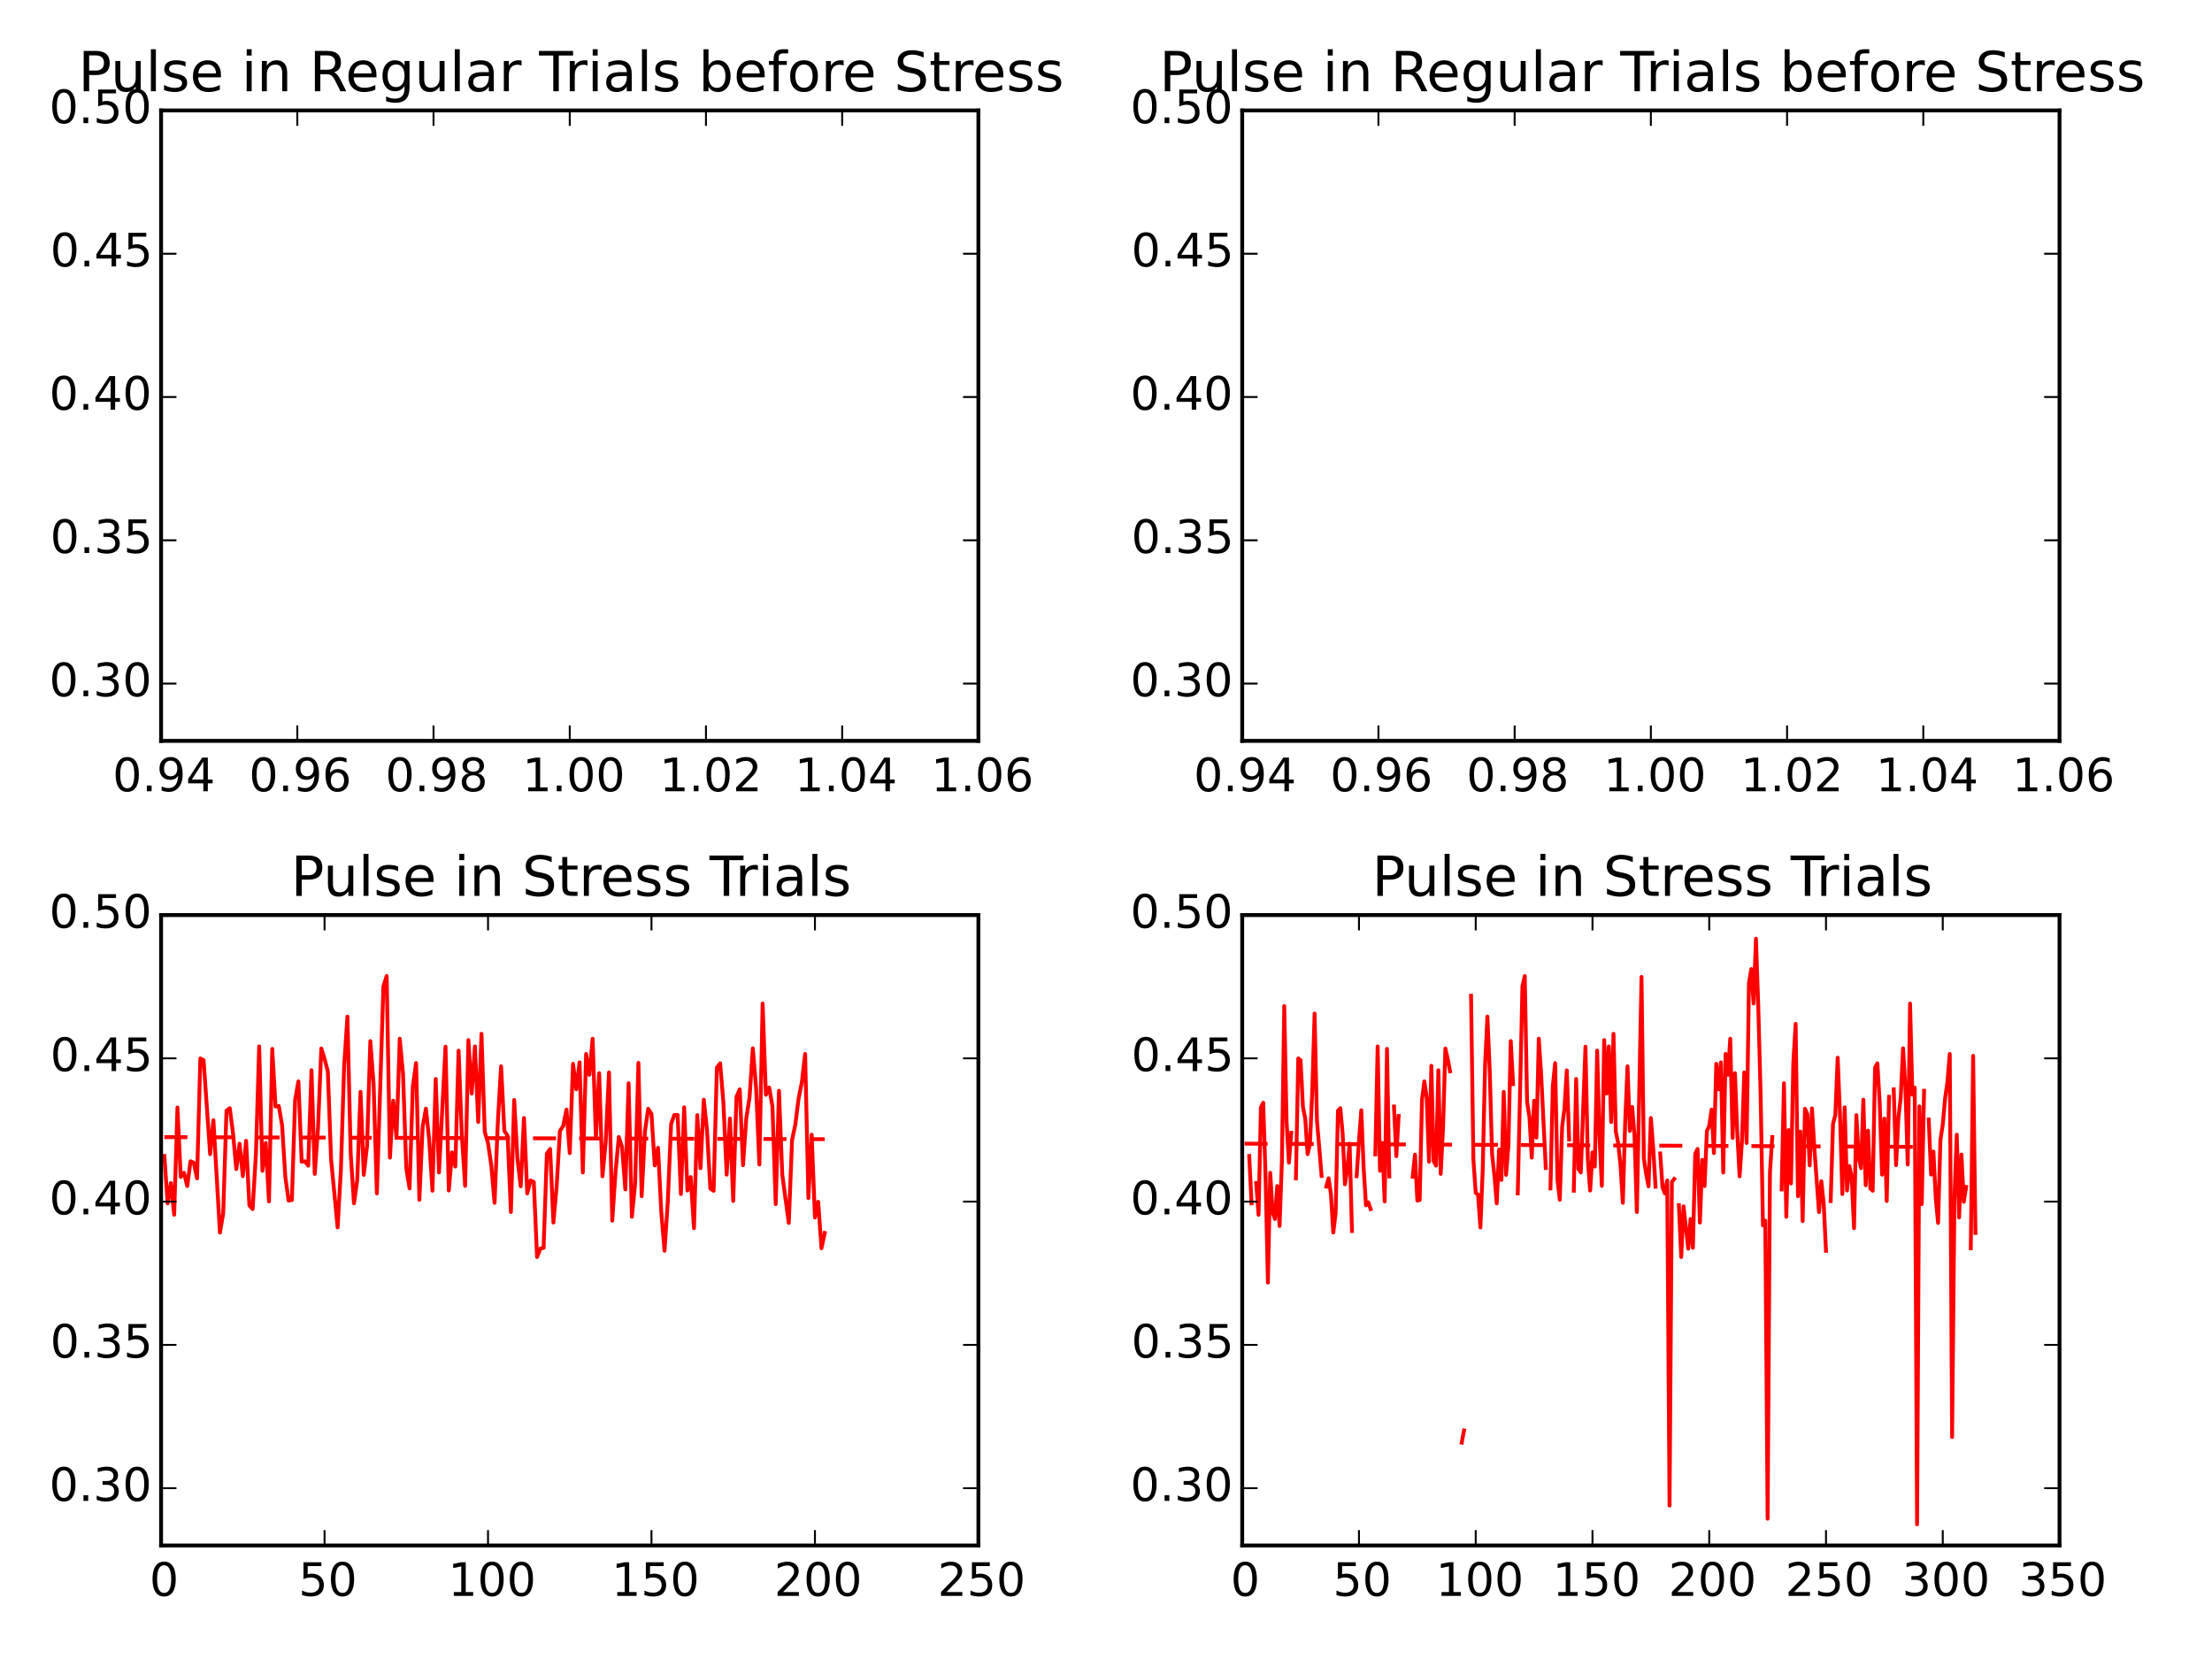 <?xml version="1.0" encoding="utf-8" standalone="no"?>
<!DOCTYPE svg PUBLIC "-//W3C//DTD SVG 1.1//EN"
  "http://www.w3.org/Graphics/SVG/1.1/DTD/svg11.dtd">
<!-- Created with matplotlib (http://matplotlib.org/) -->
<svg height="432pt" version="1.1" viewBox="0 0 576 432" width="576pt" xmlns="http://www.w3.org/2000/svg" xmlns:xlink="http://www.w3.org/1999/xlink">
 <defs>
  <style type="text/css">
*{stroke-linecap:butt;stroke-linejoin:round;}
  </style>
 </defs>
 <g id="figure_1">
  <g id="patch_1">
   <path d="
M0 432
L576 432
L576 0
L0 0
z
" style="fill:#ffffff;"/>
  </g>
  <g id="axes_1">
   <g id="patch_2">
    <path d="
M41.949 402.44
L254.774 402.44
L254.774 238.28
L41.949 238.28
z
" style="fill:#ffffff;"/>
   </g>
   <g id="line2d_1">
    <path clip-path="url(#p12b1442ff1)" d="
M42.8 301.008
L43.652 313.364
L44.503 308.058
L45.354 316.33
L46.206 288.375
L47.057 306.468
L47.908 305.393
L48.76 308.852
L49.611 302.393
L50.462 302.752
L51.313 306.86
L52.165 275.611
L53.016 276.088
L54.718 300.539
L55.57 291.7
L57.272 320.956
L58.124 315.943
L58.975 289.23
L59.826 288.558
L60.678 295.099
L61.529 304.431
L62.38 297.813
L63.231 306.273
L64.083 297.055
L64.934 313.865
L65.785 314.852
L66.637 300.6
L67.488 272.482
L68.339 304.879
L69.191 297.617
L70.042 312.861
L70.893 273.134
L71.745 288.13
L72.596 288.008
L73.447 292.959
L74.298 306.419
L75.15 312.63
L76.001 312.483
L76.852 286.321
L77.704 281.577
L78.555 302.515
L79.406 302.393
L80.257 303.534
L81.109 278.676
L81.96 305.674
L82.811 293.754
L83.663 273.02
L84.514 275.721
L85.365 278.961
L86.217 301.945
L87.919 319.623
L88.77 304.561
L89.622 277.372
L90.473 264.718
L91.324 300.551
L92.176 313.355
L93.027 307.263
L93.878 284.316
L94.73 305.93
L95.581 298.351
L96.432 271.096
L97.284 282.303
L98.135 310.772
L99.837 256.833
L100.689 254.143
L101.54 301.456
L102.391 286.614
L103.243 296.24
L104.094 270.464
L104.945 279.572
L105.796 304.146
L106.648 309.464
L107.499 282.934
L108.35 276.822
L109.202 312.434
L110.053 293.46
L110.904 288.68
L111.756 296.737
L112.607 310.054
L113.458 280.958
L114.309 305.307
L116.012 272.543
L116.863 310.014
L117.715 300.076
L118.566 303.779
L119.417 273.582
L120.269 295.78
L121.12 308.791
L121.971 270.831
L122.822 284.768
L123.674 272.482
L124.525 292.165
L125.376 269.205
L126.228 294.691
L127.079 297.666
L127.93 303.453
L128.782 313.217
L129.633 292.226
L130.484 277.665
L131.335 294.487
L132.187 295.771
L133.038 315.613
L133.889 286.419
L134.741 301.7
L135.592 308.913
L136.443 291.125
L137.295 310.772
L138.146 307.397
L138.997 307.789
L139.848 327.333
L140.7 325.149
L141.551 324.929
L142.402 300.405
L143.254 299.182
L144.105 318.351
L144.956 308.852
L145.808 294.487
L146.659 293.204
L147.51 288.925
L148.361 300.274
L149.213 277.005
L150.064 283.648
L150.915 276.638
L151.767 305.327
L152.618 274.438
L153.469 279.878
L154.321 270.477
L155.172 296.321
L156.023 279.45
L156.874 306.322
L157.726 297.36
L158.577 279.246
L159.428 317.862
L160.28 305.246
L161.131 296.077
L161.982 298.644
L162.833 309.728
L163.685 282.079
L164.536 316.86
L165.387 308.18
L166.239 276.761
L167.09 311.481
L167.941 294.634
L168.793 288.717
L169.644 290.086
L170.495 303.473
L171.346 298.889
L172.198 315.637
L173.049 325.703
L173.9 312.764
L174.752 292.654
L175.603 290.331
L176.454 290.331
L177.306 310.931
L178.157 288.334
L179.008 310.014
L179.859 306.509
L180.711 319.819
L181.562 290.372
L182.413 304.207
L183.265 286.358
L184.116 294.39
L184.967 309.5
L185.819 310.075
L186.67 278.008
L187.521 276.883
L188.372 287.111
L189.224 305.882
L190.075 291.268
L190.926 312.744
L191.778 285.604
L192.629 283.668
L193.48 303.412
L194.332 291.187
L195.183 285.746
L196.034 272.971
L196.885 283.289
L197.737 303.241
L198.588 261.316
L199.439 285.074
L200.291 283.191
L201.142 288.089
L201.993 313.559
L202.845 284.022
L203.696 305.857
L205.398 318.449
L206.25 296.871
L207.101 292.837
L207.952 286.052
L208.804 281.773
L209.655 274.438
L210.506 311.97
L211.358 295.465
L212.209 317.043
L213.06 312.948
L213.911 325.051
L214.763 321.057
L214.763 321.057" style="fill:none;stroke:#ff0000;stroke-linecap:square;"/>
   </g>
   <g id="line2d_2">
    <path clip-path="url(#p12b1442ff1)" d="
M42.8 296.1
L214.763 296.643
L214.763 296.643" style="fill:none;stroke:#ff0000;stroke-dasharray:6,6;stroke-dashoffset:0.0;"/>
   </g>
   <g id="patch_3">
    <path d="
M41.949 238.28
L254.774 238.28" style="fill:none;stroke:#000000;stroke-linecap:square;stroke-linejoin:miter;"/>
   </g>
   <g id="patch_4">
    <path d="
M254.774 402.44
L254.774 238.28" style="fill:none;stroke:#000000;stroke-linecap:square;stroke-linejoin:miter;"/>
   </g>
   <g id="patch_5">
    <path d="
M41.949 402.44
L254.774 402.44" style="fill:none;stroke:#000000;stroke-linecap:square;stroke-linejoin:miter;"/>
   </g>
   <g id="patch_6">
    <path d="
M41.949 402.44
L41.949 238.28" style="fill:none;stroke:#000000;stroke-linecap:square;stroke-linejoin:miter;"/>
   </g>
   <g id="matplotlib.axis_1">
    <g id="xtick_1">
     <g id="line2d_3">
      <defs>
       <path d="
M0 0
L0 -4" id="m93b0483c22" style="stroke:#000000;stroke-width:0.5;"/>
      </defs>
      <g>
       <use style="stroke:#000000;stroke-width:0.5;" x="41.949" xlink:href="#m93b0483c22" y="402.44"/>
      </g>
     </g>
     <g id="line2d_4">
      <defs>
       <path d="
M0 0
L0 4" id="m741efc42ff" style="stroke:#000000;stroke-width:0.5;"/>
      </defs>
      <g>
       <use style="stroke:#000000;stroke-width:0.5;" x="41.949" xlink:href="#m741efc42ff" y="238.28"/>
      </g>
     </g>
     <g id="text_1">
      <!-- 0 -->
      <defs>
       <path d="
M31.781 66.406
Q24.172 66.406 20.328 58.906
Q16.5 51.422 16.5 36.375
Q16.5 21.391 20.328 13.891
Q24.172 6.391 31.781 6.391
Q39.453 6.391 43.281 13.891
Q47.125 21.391 47.125 36.375
Q47.125 51.422 43.281 58.906
Q39.453 66.406 31.781 66.406
M31.781 74.219
Q44.047 74.219 50.516 64.516
Q56.984 54.828 56.984 36.375
Q56.984 17.969 50.516 8.266
Q44.047 -1.422 31.781 -1.422
Q19.531 -1.422 13.062 8.266
Q6.594 17.969 6.594 36.375
Q6.594 54.828 13.062 64.516
Q19.531 74.219 31.781 74.219" id="BitstreamVeraSans-Roman-30"/>
      </defs>
      <g transform="translate(38.926 415.558)scale(0.12 -0.12)">
       <use xlink:href="#BitstreamVeraSans-Roman-30"/>
      </g>
     </g>
    </g>
    <g id="xtick_2">
     <g id="line2d_5">
      <g>
       <use style="stroke:#000000;stroke-width:0.5;" x="84.514" xlink:href="#m93b0483c22" y="402.44"/>
      </g>
     </g>
     <g id="line2d_6">
      <g>
       <use style="stroke:#000000;stroke-width:0.5;" x="84.514" xlink:href="#m741efc42ff" y="238.28"/>
      </g>
     </g>
     <g id="text_2">
      <!-- 50 -->
      <defs>
       <path d="
M10.797 72.906
L49.516 72.906
L49.516 64.594
L19.828 64.594
L19.828 46.734
Q21.969 47.469 24.109 47.828
Q26.266 48.188 28.422 48.188
Q40.625 48.188 47.75 41.5
Q54.891 34.812 54.891 23.391
Q54.891 11.625 47.562 5.094
Q40.234 -1.422 26.906 -1.422
Q22.312 -1.422 17.547 -0.641
Q12.797 0.141 7.719 1.703
L7.719 11.625
Q12.109 9.234 16.797 8.062
Q21.484 6.891 26.703 6.891
Q35.156 6.891 40.078 11.328
Q45.016 15.766 45.016 23.391
Q45.016 31 40.078 35.438
Q35.156 39.891 26.703 39.891
Q22.75 39.891 18.812 39.016
Q14.891 38.141 10.797 36.281
z
" id="BitstreamVeraSans-Roman-35"/>
      </defs>
      <g transform="translate(77.741 415.558)scale(0.12 -0.12)">
       <use xlink:href="#BitstreamVeraSans-Roman-35"/>
       <use x="63.623" xlink:href="#BitstreamVeraSans-Roman-30"/>
      </g>
     </g>
    </g>
    <g id="xtick_3">
     <g id="line2d_7">
      <g>
       <use style="stroke:#000000;stroke-width:0.5;" x="127.079" xlink:href="#m93b0483c22" y="402.44"/>
      </g>
     </g>
     <g id="line2d_8">
      <g>
       <use style="stroke:#000000;stroke-width:0.5;" x="127.079" xlink:href="#m741efc42ff" y="238.28"/>
      </g>
     </g>
     <g id="text_3">
      <!-- 100 -->
      <defs>
       <path d="
M12.406 8.297
L28.516 8.297
L28.516 63.922
L10.984 60.406
L10.984 69.391
L28.422 72.906
L38.281 72.906
L38.281 8.297
L54.391 8.297
L54.391 0
L12.406 0
z
" id="BitstreamVeraSans-Roman-31"/>
      </defs>
      <g transform="translate(116.684 415.558)scale(0.12 -0.12)">
       <use xlink:href="#BitstreamVeraSans-Roman-31"/>
       <use x="63.623" xlink:href="#BitstreamVeraSans-Roman-30"/>
       <use x="127.246" xlink:href="#BitstreamVeraSans-Roman-30"/>
      </g>
     </g>
    </g>
    <g id="xtick_4">
     <g id="line2d_9">
      <g>
       <use style="stroke:#000000;stroke-width:0.5;" x="169.644" xlink:href="#m93b0483c22" y="402.44"/>
      </g>
     </g>
     <g id="line2d_10">
      <g>
       <use style="stroke:#000000;stroke-width:0.5;" x="169.644" xlink:href="#m741efc42ff" y="238.28"/>
      </g>
     </g>
     <g id="text_4">
      <!-- 150 -->
      <g transform="translate(159.249 415.558)scale(0.12 -0.12)">
       <use xlink:href="#BitstreamVeraSans-Roman-31"/>
       <use x="63.623" xlink:href="#BitstreamVeraSans-Roman-35"/>
       <use x="127.246" xlink:href="#BitstreamVeraSans-Roman-30"/>
      </g>
     </g>
    </g>
    <g id="xtick_5">
     <g id="line2d_11">
      <g>
       <use style="stroke:#000000;stroke-width:0.5;" x="212.209" xlink:href="#m93b0483c22" y="402.44"/>
      </g>
     </g>
     <g id="line2d_12">
      <g>
       <use style="stroke:#000000;stroke-width:0.5;" x="212.209" xlink:href="#m741efc42ff" y="238.28"/>
      </g>
     </g>
     <g id="text_5">
      <!-- 200 -->
      <defs>
       <path d="
M19.188 8.297
L53.609 8.297
L53.609 0
L7.328 0
L7.328 8.297
Q12.938 14.109 22.625 23.891
Q32.328 33.688 34.812 36.531
Q39.547 41.844 41.422 45.531
Q43.312 49.219 43.312 52.781
Q43.312 58.594 39.234 62.25
Q35.156 65.922 28.609 65.922
Q23.969 65.922 18.812 64.312
Q13.672 62.703 7.812 59.422
L7.812 69.391
Q13.766 71.781 18.938 73
Q24.125 74.219 28.422 74.219
Q39.75 74.219 46.484 68.547
Q53.219 62.891 53.219 53.422
Q53.219 48.922 51.531 44.891
Q49.859 40.875 45.406 35.406
Q44.188 33.984 37.641 27.219
Q31.109 20.453 19.188 8.297" id="BitstreamVeraSans-Roman-32"/>
      </defs>
      <g transform="translate(201.594 415.558)scale(0.12 -0.12)">
       <use xlink:href="#BitstreamVeraSans-Roman-32"/>
       <use x="63.623" xlink:href="#BitstreamVeraSans-Roman-30"/>
       <use x="127.246" xlink:href="#BitstreamVeraSans-Roman-30"/>
      </g>
     </g>
    </g>
    <g id="xtick_6">
     <g id="line2d_13">
      <g>
       <use style="stroke:#000000;stroke-width:0.5;" x="254.774" xlink:href="#m93b0483c22" y="402.44"/>
      </g>
     </g>
     <g id="line2d_14">
      <g>
       <use style="stroke:#000000;stroke-width:0.5;" x="254.774" xlink:href="#m741efc42ff" y="238.28"/>
      </g>
     </g>
     <g id="text_6">
      <!-- 250 -->
      <g transform="translate(244.159 415.558)scale(0.12 -0.12)">
       <use xlink:href="#BitstreamVeraSans-Roman-32"/>
       <use x="63.623" xlink:href="#BitstreamVeraSans-Roman-35"/>
       <use x="127.246" xlink:href="#BitstreamVeraSans-Roman-30"/>
      </g>
     </g>
    </g>
   </g>
   <g id="matplotlib.axis_2">
    <g id="ytick_1">
     <g id="line2d_15">
      <defs>
       <path d="
M0 0
L4 0" id="m728421d6d4" style="stroke:#000000;stroke-width:0.5;"/>
      </defs>
      <g>
       <use style="stroke:#000000;stroke-width:0.5;" x="41.949" xlink:href="#m728421d6d4" y="387.516"/>
      </g>
     </g>
     <g id="line2d_16">
      <defs>
       <path d="
M0 0
L-4 0" id="mcb0005524f" style="stroke:#000000;stroke-width:0.5;"/>
      </defs>
      <g>
       <use style="stroke:#000000;stroke-width:0.5;" x="254.774" xlink:href="#mcb0005524f" y="387.516"/>
      </g>
     </g>
     <g id="text_7">
      <!-- 0.30 -->
      <defs>
       <path d="
M40.578 39.312
Q47.656 37.797 51.625 33
Q55.609 28.219 55.609 21.188
Q55.609 10.406 48.188 4.484
Q40.766 -1.422 27.094 -1.422
Q22.516 -1.422 17.656 -0.516
Q12.797 0.391 7.625 2.203
L7.625 11.719
Q11.719 9.328 16.594 8.109
Q21.484 6.891 26.812 6.891
Q36.078 6.891 40.938 10.547
Q45.797 14.203 45.797 21.188
Q45.797 27.641 41.281 31.266
Q36.766 34.906 28.719 34.906
L20.219 34.906
L20.219 43.016
L29.109 43.016
Q36.375 43.016 40.234 45.922
Q44.094 48.828 44.094 54.297
Q44.094 59.906 40.109 62.906
Q36.141 65.922 28.719 65.922
Q24.656 65.922 20.016 65.031
Q15.375 64.156 9.812 62.312
L9.812 71.094
Q15.438 72.656 20.344 73.438
Q25.25 74.219 29.594 74.219
Q40.828 74.219 47.359 69.109
Q53.906 64.016 53.906 55.328
Q53.906 49.266 50.438 45.094
Q46.969 40.922 40.578 39.312" id="BitstreamVeraSans-Roman-33"/>
       <path d="
M10.688 12.406
L21 12.406
L21 0
L10.688 0
z
" id="BitstreamVeraSans-Roman-2e"/>
      </defs>
      <g transform="translate(12.818 390.828)scale(0.12 -0.12)">
       <use xlink:href="#BitstreamVeraSans-Roman-30"/>
       <use x="63.623" xlink:href="#BitstreamVeraSans-Roman-2e"/>
       <use x="95.41" xlink:href="#BitstreamVeraSans-Roman-33"/>
       <use x="159.033" xlink:href="#BitstreamVeraSans-Roman-30"/>
      </g>
     </g>
    </g>
    <g id="ytick_2">
     <g id="line2d_17">
      <g>
       <use style="stroke:#000000;stroke-width:0.5;" x="41.949" xlink:href="#m728421d6d4" y="350.207"/>
      </g>
     </g>
     <g id="line2d_18">
      <g>
       <use style="stroke:#000000;stroke-width:0.5;" x="254.774" xlink:href="#mcb0005524f" y="350.207"/>
      </g>
     </g>
     <g id="text_8">
      <!-- 0.35 -->
      <g transform="translate(13.07 353.519)scale(0.12 -0.12)">
       <use xlink:href="#BitstreamVeraSans-Roman-30"/>
       <use x="63.623" xlink:href="#BitstreamVeraSans-Roman-2e"/>
       <use x="95.41" xlink:href="#BitstreamVeraSans-Roman-33"/>
       <use x="159.033" xlink:href="#BitstreamVeraSans-Roman-35"/>
      </g>
     </g>
    </g>
    <g id="ytick_3">
     <g id="line2d_19">
      <g>
       <use style="stroke:#000000;stroke-width:0.5;" x="41.949" xlink:href="#m728421d6d4" y="312.898"/>
      </g>
     </g>
     <g id="line2d_20">
      <g>
       <use style="stroke:#000000;stroke-width:0.5;" x="254.774" xlink:href="#mcb0005524f" y="312.898"/>
      </g>
     </g>
     <g id="text_9">
      <!-- 0.40 -->
      <defs>
       <path d="
M37.797 64.312
L12.891 25.391
L37.797 25.391
z

M35.203 72.906
L47.609 72.906
L47.609 25.391
L58.016 25.391
L58.016 17.188
L47.609 17.188
L47.609 0
L37.797 0
L37.797 17.188
L4.891 17.188
L4.891 26.703
z
" id="BitstreamVeraSans-Roman-34"/>
      </defs>
      <g transform="translate(12.818 316.209)scale(0.12 -0.12)">
       <use xlink:href="#BitstreamVeraSans-Roman-30"/>
       <use x="63.623" xlink:href="#BitstreamVeraSans-Roman-2e"/>
       <use x="95.41" xlink:href="#BitstreamVeraSans-Roman-34"/>
       <use x="159.033" xlink:href="#BitstreamVeraSans-Roman-30"/>
      </g>
     </g>
    </g>
    <g id="ytick_4">
     <g id="line2d_21">
      <g>
       <use style="stroke:#000000;stroke-width:0.5;" x="41.949" xlink:href="#m728421d6d4" y="275.589"/>
      </g>
     </g>
     <g id="line2d_22">
      <g>
       <use style="stroke:#000000;stroke-width:0.5;" x="254.774" xlink:href="#mcb0005524f" y="275.589"/>
      </g>
     </g>
     <g id="text_10">
      <!-- 0.45 -->
      <g transform="translate(13.07 278.9)scale(0.12 -0.12)">
       <use xlink:href="#BitstreamVeraSans-Roman-30"/>
       <use x="63.623" xlink:href="#BitstreamVeraSans-Roman-2e"/>
       <use x="95.41" xlink:href="#BitstreamVeraSans-Roman-34"/>
       <use x="159.033" xlink:href="#BitstreamVeraSans-Roman-35"/>
      </g>
     </g>
    </g>
    <g id="ytick_5">
     <g id="line2d_23">
      <g>
       <use style="stroke:#000000;stroke-width:0.5;" x="41.949" xlink:href="#m728421d6d4" y="238.28"/>
      </g>
     </g>
     <g id="line2d_24">
      <g>
       <use style="stroke:#000000;stroke-width:0.5;" x="254.774" xlink:href="#mcb0005524f" y="238.28"/>
      </g>
     </g>
     <g id="text_11">
      <!-- 0.50 -->
      <g transform="translate(12.818 241.591)scale(0.12 -0.12)">
       <use xlink:href="#BitstreamVeraSans-Roman-30"/>
       <use x="63.623" xlink:href="#BitstreamVeraSans-Roman-2e"/>
       <use x="95.41" xlink:href="#BitstreamVeraSans-Roman-35"/>
       <use x="159.033" xlink:href="#BitstreamVeraSans-Roman-30"/>
      </g>
     </g>
    </g>
   </g>
   <g id="text_12">
    <!-- Pulse in Stress Trials -->
    <defs>
     <path id="BitstreamVeraSans-Roman-20"/>
     <path d="
M54.891 33.016
L54.891 0
L45.906 0
L45.906 32.719
Q45.906 40.484 42.875 44.328
Q39.844 48.188 33.797 48.188
Q26.516 48.188 22.312 43.547
Q18.109 38.922 18.109 30.906
L18.109 0
L9.078 0
L9.078 54.688
L18.109 54.688
L18.109 46.188
Q21.344 51.125 25.703 53.562
Q30.078 56 35.797 56
Q45.219 56 50.047 50.172
Q54.891 44.344 54.891 33.016" id="BitstreamVeraSans-Roman-6e"/>
     <path d="
M34.281 27.484
Q23.391 27.484 19.188 25
Q14.984 22.516 14.984 16.5
Q14.984 11.719 18.141 8.906
Q21.297 6.109 26.703 6.109
Q34.188 6.109 38.703 11.406
Q43.219 16.703 43.219 25.484
L43.219 27.484
z

M52.203 31.203
L52.203 0
L43.219 0
L43.219 8.297
Q40.141 3.328 35.547 0.953
Q30.953 -1.422 24.312 -1.422
Q15.922 -1.422 10.953 3.297
Q6 8.016 6 15.922
Q6 25.141 12.172 29.828
Q18.359 34.516 30.609 34.516
L43.219 34.516
L43.219 35.406
Q43.219 41.609 39.141 45
Q35.062 48.391 27.688 48.391
Q23 48.391 18.547 47.266
Q14.109 46.141 10.016 43.891
L10.016 52.203
Q14.938 54.109 19.578 55.047
Q24.219 56 28.609 56
Q40.484 56 46.344 49.844
Q52.203 43.703 52.203 31.203" id="BitstreamVeraSans-Roman-61"/>
     <path d="
M9.422 75.984
L18.406 75.984
L18.406 0
L9.422 0
z
" id="BitstreamVeraSans-Roman-6c"/>
     <path d="
M19.672 64.797
L19.672 37.406
L32.078 37.406
Q38.969 37.406 42.719 40.969
Q46.484 44.531 46.484 51.125
Q46.484 57.672 42.719 61.234
Q38.969 64.797 32.078 64.797
z

M9.812 72.906
L32.078 72.906
Q44.344 72.906 50.609 67.359
Q56.891 61.812 56.891 51.125
Q56.891 40.328 50.609 34.812
Q44.344 29.297 32.078 29.297
L19.672 29.297
L19.672 0
L9.812 0
z
" id="BitstreamVeraSans-Roman-50"/>
     <path d="
M53.516 70.516
L53.516 60.891
Q47.906 63.578 42.922 64.891
Q37.938 66.219 33.297 66.219
Q25.25 66.219 20.875 63.094
Q16.5 59.969 16.5 54.203
Q16.5 49.359 19.406 46.891
Q22.312 44.438 30.422 42.922
L36.375 41.703
Q47.406 39.594 52.656 34.297
Q57.906 29 57.906 20.125
Q57.906 9.516 50.797 4.047
Q43.703 -1.422 29.984 -1.422
Q24.812 -1.422 18.969 -0.25
Q13.141 0.922 6.891 3.219
L6.891 13.375
Q12.891 10.016 18.656 8.297
Q24.422 6.594 29.984 6.594
Q38.422 6.594 43.016 9.906
Q47.609 13.234 47.609 19.391
Q47.609 24.75 44.312 27.781
Q41.016 30.812 33.5 32.328
L27.484 33.5
Q16.453 35.688 11.516 40.375
Q6.594 45.062 6.594 53.422
Q6.594 63.094 13.406 68.656
Q20.219 74.219 32.172 74.219
Q37.312 74.219 42.625 73.281
Q47.953 72.359 53.516 70.516" id="BitstreamVeraSans-Roman-53"/>
     <path d="
M9.422 54.688
L18.406 54.688
L18.406 0
L9.422 0
z

M9.422 75.984
L18.406 75.984
L18.406 64.594
L9.422 64.594
z
" id="BitstreamVeraSans-Roman-69"/>
     <path d="
M56.203 29.594
L56.203 25.203
L14.891 25.203
Q15.484 15.922 20.484 11.062
Q25.484 6.203 34.422 6.203
Q39.594 6.203 44.453 7.469
Q49.312 8.734 54.109 11.281
L54.109 2.781
Q49.266 0.734 44.188 -0.344
Q39.109 -1.422 33.891 -1.422
Q20.797 -1.422 13.156 6.188
Q5.516 13.812 5.516 26.812
Q5.516 40.234 12.766 48.109
Q20.016 56 32.328 56
Q43.359 56 49.781 48.891
Q56.203 41.797 56.203 29.594
M47.219 32.234
Q47.125 39.594 43.094 43.984
Q39.062 48.391 32.422 48.391
Q24.906 48.391 20.391 44.141
Q15.875 39.891 15.188 32.172
z
" id="BitstreamVeraSans-Roman-65"/>
     <path d="
M-0.297 72.906
L61.375 72.906
L61.375 64.594
L35.5 64.594
L35.5 0
L25.594 0
L25.594 64.594
L-0.297 64.594
z
" id="BitstreamVeraSans-Roman-54"/>
     <path d="
M18.312 70.219
L18.312 54.688
L36.812 54.688
L36.812 47.703
L18.312 47.703
L18.312 18.016
Q18.312 11.328 20.141 9.422
Q21.969 7.516 27.594 7.516
L36.812 7.516
L36.812 0
L27.594 0
Q17.188 0 13.234 3.875
Q9.281 7.766 9.281 18.016
L9.281 47.703
L2.688 47.703
L2.688 54.688
L9.281 54.688
L9.281 70.219
z
" id="BitstreamVeraSans-Roman-74"/>
     <path d="
M8.5 21.578
L8.5 54.688
L17.484 54.688
L17.484 21.922
Q17.484 14.156 20.5 10.266
Q23.531 6.391 29.594 6.391
Q36.859 6.391 41.078 11.031
Q45.312 15.672 45.312 23.688
L45.312 54.688
L54.297 54.688
L54.297 0
L45.312 0
L45.312 8.406
Q42.047 3.422 37.719 1
Q33.406 -1.422 27.688 -1.422
Q18.266 -1.422 13.375 4.438
Q8.5 10.297 8.5 21.578" id="BitstreamVeraSans-Roman-75"/>
     <path d="
M41.109 46.297
Q39.594 47.172 37.812 47.578
Q36.031 48 33.891 48
Q26.266 48 22.188 43.047
Q18.109 38.094 18.109 28.812
L18.109 0
L9.078 0
L9.078 54.688
L18.109 54.688
L18.109 46.188
Q20.953 51.172 25.484 53.578
Q30.031 56 36.531 56
Q37.453 56 38.578 55.875
Q39.703 55.766 41.062 55.516
z
" id="BitstreamVeraSans-Roman-72"/>
     <path d="
M44.281 53.078
L44.281 44.578
Q40.484 46.531 36.375 47.5
Q32.281 48.484 27.875 48.484
Q21.188 48.484 17.844 46.438
Q14.5 44.391 14.5 40.281
Q14.5 37.156 16.891 35.375
Q19.281 33.594 26.516 31.984
L29.594 31.297
Q39.156 29.25 43.188 25.516
Q47.219 21.781 47.219 15.094
Q47.219 7.469 41.188 3.016
Q35.156 -1.422 24.609 -1.422
Q20.219 -1.422 15.453 -0.562
Q10.688 0.297 5.422 2
L5.422 11.281
Q10.406 8.688 15.234 7.391
Q20.062 6.109 24.812 6.109
Q31.156 6.109 34.562 8.281
Q37.984 10.453 37.984 14.406
Q37.984 18.062 35.516 20.016
Q33.062 21.969 24.703 23.781
L21.578 24.516
Q13.234 26.266 9.516 29.906
Q5.812 33.547 5.812 39.891
Q5.812 47.609 11.281 51.797
Q16.75 56 26.812 56
Q31.781 56 36.172 55.266
Q40.578 54.547 44.281 53.078" id="BitstreamVeraSans-Roman-73"/>
    </defs>
    <g transform="translate(75.743 233.28)scale(0.144 -0.144)">
     <use xlink:href="#BitstreamVeraSans-Roman-50"/>
     <use x="58.553" xlink:href="#BitstreamVeraSans-Roman-75"/>
     <use x="121.932" xlink:href="#BitstreamVeraSans-Roman-6c"/>
     <use x="149.715" xlink:href="#BitstreamVeraSans-Roman-73"/>
     <use x="201.814" xlink:href="#BitstreamVeraSans-Roman-65"/>
     <use x="263.338" xlink:href="#BitstreamVeraSans-Roman-20"/>
     <use x="295.125" xlink:href="#BitstreamVeraSans-Roman-69"/>
     <use x="322.908" xlink:href="#BitstreamVeraSans-Roman-6e"/>
     <use x="386.287" xlink:href="#BitstreamVeraSans-Roman-20"/>
     <use x="418.074" xlink:href="#BitstreamVeraSans-Roman-53"/>
     <use x="481.551" xlink:href="#BitstreamVeraSans-Roman-74"/>
     <use x="520.76" xlink:href="#BitstreamVeraSans-Roman-72"/>
     <use x="559.623" xlink:href="#BitstreamVeraSans-Roman-65"/>
     <use x="621.146" xlink:href="#BitstreamVeraSans-Roman-73"/>
     <use x="673.246" xlink:href="#BitstreamVeraSans-Roman-73"/>
     <use x="725.346" xlink:href="#BitstreamVeraSans-Roman-20"/>
     <use x="757.133" xlink:href="#BitstreamVeraSans-Roman-54"/>
     <use x="803.467" xlink:href="#BitstreamVeraSans-Roman-72"/>
     <use x="844.58" xlink:href="#BitstreamVeraSans-Roman-69"/>
     <use x="872.363" xlink:href="#BitstreamVeraSans-Roman-61"/>
     <use x="933.643" xlink:href="#BitstreamVeraSans-Roman-6c"/>
     <use x="961.426" xlink:href="#BitstreamVeraSans-Roman-73"/>
    </g>
   </g>
  </g>
  <g id="axes_2">
   <g id="patch_7">
    <path d="
M41.949 192.92
L254.774 192.92
L254.774 28.76
L41.949 28.76
z
" style="fill:#ffffff;"/>
   </g>
   <g id="line2d_25">
    <path clip-path="url(#p217c292275)" d="
M148.361 49.269" style="fill:none;stroke:#0000ff;stroke-linecap:square;"/>
   </g>
   <g id="line2d_26">
    <path clip-path="url(#p217c292275)" d="
M148.361 49.269" style="fill:none;stroke:#0000ff;stroke-dasharray:6,6;stroke-dashoffset:0.0;"/>
   </g>
   <g id="patch_8">
    <path d="
M41.949 28.76
L254.774 28.76" style="fill:none;stroke:#000000;stroke-linecap:square;stroke-linejoin:miter;"/>
   </g>
   <g id="patch_9">
    <path d="
M254.774 192.92
L254.774 28.76" style="fill:none;stroke:#000000;stroke-linecap:square;stroke-linejoin:miter;"/>
   </g>
   <g id="patch_10">
    <path d="
M41.949 192.92
L254.774 192.92" style="fill:none;stroke:#000000;stroke-linecap:square;stroke-linejoin:miter;"/>
   </g>
   <g id="patch_11">
    <path d="
M41.949 192.92
L41.949 28.76" style="fill:none;stroke:#000000;stroke-linecap:square;stroke-linejoin:miter;"/>
   </g>
   <g id="matplotlib.axis_3">
    <g id="xtick_7">
     <g id="line2d_27">
      <g>
       <use style="stroke:#000000;stroke-width:0.5;" x="41.949" xlink:href="#m93b0483c22" y="192.92"/>
      </g>
     </g>
     <g id="line2d_28">
      <g>
       <use style="stroke:#000000;stroke-width:0.5;" x="41.949" xlink:href="#m741efc42ff" y="28.76"/>
      </g>
     </g>
     <g id="text_13">
      <!-- 0.94 -->
      <defs>
       <path d="
M10.984 1.516
L10.984 10.5
Q14.703 8.734 18.5 7.812
Q22.312 6.891 25.984 6.891
Q35.75 6.891 40.891 13.453
Q46.047 20.016 46.781 33.406
Q43.953 29.203 39.594 26.953
Q35.25 24.703 29.984 24.703
Q19.047 24.703 12.672 31.312
Q6.297 37.938 6.297 49.422
Q6.297 60.641 12.938 67.422
Q19.578 74.219 30.609 74.219
Q43.266 74.219 49.922 64.516
Q56.594 54.828 56.594 36.375
Q56.594 19.141 48.406 8.859
Q40.234 -1.422 26.422 -1.422
Q22.703 -1.422 18.891 -0.688
Q15.094 0.047 10.984 1.516
M30.609 32.422
Q37.25 32.422 41.125 36.953
Q45.016 41.5 45.016 49.422
Q45.016 57.281 41.125 61.844
Q37.25 66.406 30.609 66.406
Q23.969 66.406 20.094 61.844
Q16.219 57.281 16.219 49.422
Q16.219 41.5 20.094 36.953
Q23.969 32.422 30.609 32.422" id="BitstreamVeraSans-Roman-39"/>
      </defs>
      <g transform="translate(29.322 206.038)scale(0.12 -0.12)">
       <use xlink:href="#BitstreamVeraSans-Roman-30"/>
       <use x="63.623" xlink:href="#BitstreamVeraSans-Roman-2e"/>
       <use x="95.41" xlink:href="#BitstreamVeraSans-Roman-39"/>
       <use x="159.033" xlink:href="#BitstreamVeraSans-Roman-34"/>
      </g>
     </g>
    </g>
    <g id="xtick_8">
     <g id="line2d_29">
      <g>
       <use style="stroke:#000000;stroke-width:0.5;" x="77.42" xlink:href="#m93b0483c22" y="192.92"/>
      </g>
     </g>
     <g id="line2d_30">
      <g>
       <use style="stroke:#000000;stroke-width:0.5;" x="77.42" xlink:href="#m741efc42ff" y="28.76"/>
      </g>
     </g>
     <g id="text_14">
      <!-- 0.96 -->
      <defs>
       <path d="
M33.016 40.375
Q26.375 40.375 22.484 35.828
Q18.609 31.297 18.609 23.391
Q18.609 15.531 22.484 10.953
Q26.375 6.391 33.016 6.391
Q39.656 6.391 43.531 10.953
Q47.406 15.531 47.406 23.391
Q47.406 31.297 43.531 35.828
Q39.656 40.375 33.016 40.375
M52.594 71.297
L52.594 62.312
Q48.875 64.062 45.094 64.984
Q41.312 65.922 37.594 65.922
Q27.828 65.922 22.672 59.328
Q17.531 52.734 16.797 39.406
Q19.672 43.656 24.016 45.922
Q28.375 48.188 33.594 48.188
Q44.578 48.188 50.953 41.516
Q57.328 34.859 57.328 23.391
Q57.328 12.156 50.688 5.359
Q44.047 -1.422 33.016 -1.422
Q20.359 -1.422 13.672 8.266
Q6.984 17.969 6.984 36.375
Q6.984 53.656 15.188 63.938
Q23.391 74.219 37.203 74.219
Q40.922 74.219 44.703 73.484
Q48.484 72.75 52.594 71.297" id="BitstreamVeraSans-Roman-36"/>
      </defs>
      <g transform="translate(64.834 206.038)scale(0.12 -0.12)">
       <use xlink:href="#BitstreamVeraSans-Roman-30"/>
       <use x="63.623" xlink:href="#BitstreamVeraSans-Roman-2e"/>
       <use x="95.41" xlink:href="#BitstreamVeraSans-Roman-39"/>
       <use x="159.033" xlink:href="#BitstreamVeraSans-Roman-36"/>
      </g>
     </g>
    </g>
    <g id="xtick_9">
     <g id="line2d_31">
      <g>
       <use style="stroke:#000000;stroke-width:0.5;" x="112.891" xlink:href="#m93b0483c22" y="192.92"/>
      </g>
     </g>
     <g id="line2d_32">
      <g>
       <use style="stroke:#000000;stroke-width:0.5;" x="112.891" xlink:href="#m741efc42ff" y="28.76"/>
      </g>
     </g>
     <g id="text_15">
      <!-- 0.98 -->
      <defs>
       <path d="
M31.781 34.625
Q24.75 34.625 20.719 30.859
Q16.703 27.094 16.703 20.516
Q16.703 13.922 20.719 10.156
Q24.75 6.391 31.781 6.391
Q38.812 6.391 42.859 10.172
Q46.922 13.969 46.922 20.516
Q46.922 27.094 42.891 30.859
Q38.875 34.625 31.781 34.625
M21.922 38.812
Q15.578 40.375 12.031 44.719
Q8.5 49.078 8.5 55.328
Q8.5 64.062 14.719 69.141
Q20.953 74.219 31.781 74.219
Q42.672 74.219 48.875 69.141
Q55.078 64.062 55.078 55.328
Q55.078 49.078 51.531 44.719
Q48 40.375 41.703 38.812
Q48.828 37.156 52.797 32.312
Q56.781 27.484 56.781 20.516
Q56.781 9.906 50.312 4.234
Q43.844 -1.422 31.781 -1.422
Q19.734 -1.422 13.25 4.234
Q6.781 9.906 6.781 20.516
Q6.781 27.484 10.781 32.312
Q14.797 37.156 21.922 38.812
M18.312 54.391
Q18.312 48.734 21.844 45.562
Q25.391 42.391 31.781 42.391
Q38.141 42.391 41.719 45.562
Q45.312 48.734 45.312 54.391
Q45.312 60.062 41.719 63.234
Q38.141 66.406 31.781 66.406
Q25.391 66.406 21.844 63.234
Q18.312 60.062 18.312 54.391" id="BitstreamVeraSans-Roman-38"/>
      </defs>
      <g transform="translate(100.338 206.038)scale(0.12 -0.12)">
       <use xlink:href="#BitstreamVeraSans-Roman-30"/>
       <use x="63.623" xlink:href="#BitstreamVeraSans-Roman-2e"/>
       <use x="95.41" xlink:href="#BitstreamVeraSans-Roman-39"/>
       <use x="159.033" xlink:href="#BitstreamVeraSans-Roman-38"/>
      </g>
     </g>
    </g>
    <g id="xtick_10">
     <g id="line2d_33">
      <g>
       <use style="stroke:#000000;stroke-width:0.5;" x="148.361" xlink:href="#m93b0483c22" y="192.92"/>
      </g>
     </g>
     <g id="line2d_34">
      <g>
       <use style="stroke:#000000;stroke-width:0.5;" x="148.361" xlink:href="#m741efc42ff" y="28.76"/>
      </g>
     </g>
     <g id="text_16">
      <!-- 1.00 -->
      <g transform="translate(136.06 206.038)scale(0.12 -0.12)">
       <use xlink:href="#BitstreamVeraSans-Roman-31"/>
       <use x="63.623" xlink:href="#BitstreamVeraSans-Roman-2e"/>
       <use x="95.41" xlink:href="#BitstreamVeraSans-Roman-30"/>
       <use x="159.033" xlink:href="#BitstreamVeraSans-Roman-30"/>
      </g>
     </g>
    </g>
    <g id="xtick_11">
     <g id="line2d_35">
      <g>
       <use style="stroke:#000000;stroke-width:0.5;" x="183.832" xlink:href="#m93b0483c22" y="192.92"/>
      </g>
     </g>
     <g id="line2d_36">
      <g>
       <use style="stroke:#000000;stroke-width:0.5;" x="183.832" xlink:href="#m741efc42ff" y="28.76"/>
      </g>
     </g>
     <g id="text_17">
      <!-- 1.02 -->
      <g transform="translate(171.733 206.038)scale(0.12 -0.12)">
       <use xlink:href="#BitstreamVeraSans-Roman-31"/>
       <use x="63.623" xlink:href="#BitstreamVeraSans-Roman-2e"/>
       <use x="95.41" xlink:href="#BitstreamVeraSans-Roman-30"/>
       <use x="159.033" xlink:href="#BitstreamVeraSans-Roman-32"/>
      </g>
     </g>
    </g>
    <g id="xtick_12">
     <g id="line2d_37">
      <g>
       <use style="stroke:#000000;stroke-width:0.5;" x="219.303" xlink:href="#m93b0483c22" y="192.92"/>
      </g>
     </g>
     <g id="line2d_38">
      <g>
       <use style="stroke:#000000;stroke-width:0.5;" x="219.303" xlink:href="#m741efc42ff" y="28.76"/>
      </g>
     </g>
     <g id="text_18">
      <!-- 1.04 -->
      <g transform="translate(206.939 206.038)scale(0.12 -0.12)">
       <use xlink:href="#BitstreamVeraSans-Roman-31"/>
       <use x="63.623" xlink:href="#BitstreamVeraSans-Roman-2e"/>
       <use x="95.41" xlink:href="#BitstreamVeraSans-Roman-30"/>
       <use x="159.033" xlink:href="#BitstreamVeraSans-Roman-34"/>
      </g>
     </g>
    </g>
    <g id="xtick_13">
     <g id="line2d_39">
      <g>
       <use style="stroke:#000000;stroke-width:0.5;" x="254.774" xlink:href="#m93b0483c22" y="192.92"/>
      </g>
     </g>
     <g id="line2d_40">
      <g>
       <use style="stroke:#000000;stroke-width:0.5;" x="254.774" xlink:href="#m741efc42ff" y="28.76"/>
      </g>
     </g>
     <g id="text_19">
      <!-- 1.06 -->
      <g transform="translate(242.451 206.038)scale(0.12 -0.12)">
       <use xlink:href="#BitstreamVeraSans-Roman-31"/>
       <use x="63.623" xlink:href="#BitstreamVeraSans-Roman-2e"/>
       <use x="95.41" xlink:href="#BitstreamVeraSans-Roman-30"/>
       <use x="159.033" xlink:href="#BitstreamVeraSans-Roman-36"/>
      </g>
     </g>
    </g>
   </g>
   <g id="matplotlib.axis_4">
    <g id="ytick_6">
     <g id="line2d_41">
      <g>
       <use style="stroke:#000000;stroke-width:0.5;" x="41.949" xlink:href="#m728421d6d4" y="177.996"/>
      </g>
     </g>
     <g id="line2d_42">
      <g>
       <use style="stroke:#000000;stroke-width:0.5;" x="254.774" xlink:href="#mcb0005524f" y="177.996"/>
      </g>
     </g>
     <g id="text_20">
      <!-- 0.30 -->
      <g transform="translate(12.818 181.308)scale(0.12 -0.12)">
       <use xlink:href="#BitstreamVeraSans-Roman-30"/>
       <use x="63.623" xlink:href="#BitstreamVeraSans-Roman-2e"/>
       <use x="95.41" xlink:href="#BitstreamVeraSans-Roman-33"/>
       <use x="159.033" xlink:href="#BitstreamVeraSans-Roman-30"/>
      </g>
     </g>
    </g>
    <g id="ytick_7">
     <g id="line2d_43">
      <g>
       <use style="stroke:#000000;stroke-width:0.5;" x="41.949" xlink:href="#m728421d6d4" y="140.687"/>
      </g>
     </g>
     <g id="line2d_44">
      <g>
       <use style="stroke:#000000;stroke-width:0.5;" x="254.774" xlink:href="#mcb0005524f" y="140.687"/>
      </g>
     </g>
     <g id="text_21">
      <!-- 0.35 -->
      <g transform="translate(13.07 143.999)scale(0.12 -0.12)">
       <use xlink:href="#BitstreamVeraSans-Roman-30"/>
       <use x="63.623" xlink:href="#BitstreamVeraSans-Roman-2e"/>
       <use x="95.41" xlink:href="#BitstreamVeraSans-Roman-33"/>
       <use x="159.033" xlink:href="#BitstreamVeraSans-Roman-35"/>
      </g>
     </g>
    </g>
    <g id="ytick_8">
     <g id="line2d_45">
      <g>
       <use style="stroke:#000000;stroke-width:0.5;" x="41.949" xlink:href="#m728421d6d4" y="103.378"/>
      </g>
     </g>
     <g id="line2d_46">
      <g>
       <use style="stroke:#000000;stroke-width:0.5;" x="254.774" xlink:href="#mcb0005524f" y="103.378"/>
      </g>
     </g>
     <g id="text_22">
      <!-- 0.40 -->
      <g transform="translate(12.818 106.689)scale(0.12 -0.12)">
       <use xlink:href="#BitstreamVeraSans-Roman-30"/>
       <use x="63.623" xlink:href="#BitstreamVeraSans-Roman-2e"/>
       <use x="95.41" xlink:href="#BitstreamVeraSans-Roman-34"/>
       <use x="159.033" xlink:href="#BitstreamVeraSans-Roman-30"/>
      </g>
     </g>
    </g>
    <g id="ytick_9">
     <g id="line2d_47">
      <g>
       <use style="stroke:#000000;stroke-width:0.5;" x="41.949" xlink:href="#m728421d6d4" y="66.069"/>
      </g>
     </g>
     <g id="line2d_48">
      <g>
       <use style="stroke:#000000;stroke-width:0.5;" x="254.774" xlink:href="#mcb0005524f" y="66.069"/>
      </g>
     </g>
     <g id="text_23">
      <!-- 0.45 -->
      <g transform="translate(13.07 69.38)scale(0.12 -0.12)">
       <use xlink:href="#BitstreamVeraSans-Roman-30"/>
       <use x="63.623" xlink:href="#BitstreamVeraSans-Roman-2e"/>
       <use x="95.41" xlink:href="#BitstreamVeraSans-Roman-34"/>
       <use x="159.033" xlink:href="#BitstreamVeraSans-Roman-35"/>
      </g>
     </g>
    </g>
    <g id="ytick_10">
     <g id="line2d_49">
      <g>
       <use style="stroke:#000000;stroke-width:0.5;" x="41.949" xlink:href="#m728421d6d4" y="28.76"/>
      </g>
     </g>
     <g id="line2d_50">
      <g>
       <use style="stroke:#000000;stroke-width:0.5;" x="254.774" xlink:href="#mcb0005524f" y="28.76"/>
      </g>
     </g>
     <g id="text_24">
      <!-- 0.50 -->
      <g transform="translate(12.818 32.071)scale(0.12 -0.12)">
       <use xlink:href="#BitstreamVeraSans-Roman-30"/>
       <use x="63.623" xlink:href="#BitstreamVeraSans-Roman-2e"/>
       <use x="95.41" xlink:href="#BitstreamVeraSans-Roman-35"/>
       <use x="159.033" xlink:href="#BitstreamVeraSans-Roman-30"/>
      </g>
     </g>
    </g>
   </g>
   <g id="text_25">
    <!-- Pulse in Regular Trials before Stress -->
    <defs>
     <path d="
M44.391 34.188
Q47.562 33.109 50.562 29.594
Q53.562 26.078 56.594 19.922
L66.609 0
L56 0
L46.688 18.703
Q43.062 26.031 39.672 28.422
Q36.281 30.812 30.422 30.812
L19.672 30.812
L19.672 0
L9.812 0
L9.812 72.906
L32.078 72.906
Q44.578 72.906 50.734 67.672
Q56.891 62.453 56.891 51.906
Q56.891 45.016 53.688 40.469
Q50.484 35.938 44.391 34.188
M19.672 64.797
L19.672 38.922
L32.078 38.922
Q39.203 38.922 42.844 42.219
Q46.484 45.516 46.484 51.906
Q46.484 58.297 42.844 61.547
Q39.203 64.797 32.078 64.797
z
" id="BitstreamVeraSans-Roman-52"/>
     <path d="
M37.109 75.984
L37.109 68.5
L28.516 68.5
Q23.688 68.5 21.797 66.547
Q19.922 64.594 19.922 59.516
L19.922 54.688
L34.719 54.688
L34.719 47.703
L19.922 47.703
L19.922 0
L10.891 0
L10.891 47.703
L2.297 47.703
L2.297 54.688
L10.891 54.688
L10.891 58.5
Q10.891 67.625 15.141 71.797
Q19.391 75.984 28.609 75.984
z
" id="BitstreamVeraSans-Roman-66"/>
     <path d="
M45.406 27.984
Q45.406 37.75 41.375 43.109
Q37.359 48.484 30.078 48.484
Q22.859 48.484 18.828 43.109
Q14.797 37.75 14.797 27.984
Q14.797 18.266 18.828 12.891
Q22.859 7.516 30.078 7.516
Q37.359 7.516 41.375 12.891
Q45.406 18.266 45.406 27.984
M54.391 6.781
Q54.391 -7.172 48.188 -13.984
Q42 -20.797 29.203 -20.797
Q24.469 -20.797 20.266 -20.094
Q16.062 -19.391 12.109 -17.922
L12.109 -9.188
Q16.062 -11.328 19.922 -12.344
Q23.781 -13.375 27.781 -13.375
Q36.625 -13.375 41.016 -8.766
Q45.406 -4.156 45.406 5.172
L45.406 9.625
Q42.625 4.781 38.281 2.391
Q33.938 0 27.875 0
Q17.828 0 11.672 7.656
Q5.516 15.328 5.516 27.984
Q5.516 40.672 11.672 48.328
Q17.828 56 27.875 56
Q33.938 56 38.281 53.609
Q42.625 51.219 45.406 46.391
L45.406 54.688
L54.391 54.688
z
" id="BitstreamVeraSans-Roman-67"/>
     <path d="
M30.609 48.391
Q23.391 48.391 19.188 42.75
Q14.984 37.109 14.984 27.297
Q14.984 17.484 19.156 11.844
Q23.344 6.203 30.609 6.203
Q37.797 6.203 41.984 11.859
Q46.188 17.531 46.188 27.297
Q46.188 37.016 41.984 42.703
Q37.797 48.391 30.609 48.391
M30.609 56
Q42.328 56 49.016 48.375
Q55.719 40.766 55.719 27.297
Q55.719 13.875 49.016 6.219
Q42.328 -1.422 30.609 -1.422
Q18.844 -1.422 12.172 6.219
Q5.516 13.875 5.516 27.297
Q5.516 40.766 12.172 48.375
Q18.844 56 30.609 56" id="BitstreamVeraSans-Roman-6f"/>
     <path d="
M48.688 27.297
Q48.688 37.203 44.609 42.844
Q40.531 48.484 33.406 48.484
Q26.266 48.484 22.188 42.844
Q18.109 37.203 18.109 27.297
Q18.109 17.391 22.188 11.75
Q26.266 6.109 33.406 6.109
Q40.531 6.109 44.609 11.75
Q48.688 17.391 48.688 27.297
M18.109 46.391
Q20.953 51.266 25.266 53.625
Q29.594 56 35.594 56
Q45.562 56 51.781 48.094
Q58.016 40.188 58.016 27.297
Q58.016 14.406 51.781 6.484
Q45.562 -1.422 35.594 -1.422
Q29.594 -1.422 25.266 0.953
Q20.953 3.328 18.109 8.203
L18.109 0
L9.078 0
L9.078 75.984
L18.109 75.984
z
" id="BitstreamVeraSans-Roman-62"/>
    </defs>
    <g transform="translate(20.381 23.76)scale(0.144 -0.144)">
     <use xlink:href="#BitstreamVeraSans-Roman-50"/>
     <use x="58.553" xlink:href="#BitstreamVeraSans-Roman-75"/>
     <use x="121.932" xlink:href="#BitstreamVeraSans-Roman-6c"/>
     <use x="149.715" xlink:href="#BitstreamVeraSans-Roman-73"/>
     <use x="201.814" xlink:href="#BitstreamVeraSans-Roman-65"/>
     <use x="263.338" xlink:href="#BitstreamVeraSans-Roman-20"/>
     <use x="295.125" xlink:href="#BitstreamVeraSans-Roman-69"/>
     <use x="322.908" xlink:href="#BitstreamVeraSans-Roman-6e"/>
     <use x="386.287" xlink:href="#BitstreamVeraSans-Roman-20"/>
     <use x="418.074" xlink:href="#BitstreamVeraSans-Roman-52"/>
     <use x="483.057" xlink:href="#BitstreamVeraSans-Roman-65"/>
     <use x="544.58" xlink:href="#BitstreamVeraSans-Roman-67"/>
     <use x="608.057" xlink:href="#BitstreamVeraSans-Roman-75"/>
     <use x="671.436" xlink:href="#BitstreamVeraSans-Roman-6c"/>
     <use x="699.219" xlink:href="#BitstreamVeraSans-Roman-61"/>
     <use x="760.498" xlink:href="#BitstreamVeraSans-Roman-72"/>
     <use x="801.611" xlink:href="#BitstreamVeraSans-Roman-20"/>
     <use x="833.398" xlink:href="#BitstreamVeraSans-Roman-54"/>
     <use x="879.732" xlink:href="#BitstreamVeraSans-Roman-72"/>
     <use x="920.846" xlink:href="#BitstreamVeraSans-Roman-69"/>
     <use x="948.629" xlink:href="#BitstreamVeraSans-Roman-61"/>
     <use x="1009.908" xlink:href="#BitstreamVeraSans-Roman-6c"/>
     <use x="1037.691" xlink:href="#BitstreamVeraSans-Roman-73"/>
     <use x="1089.791" xlink:href="#BitstreamVeraSans-Roman-20"/>
     <use x="1121.578" xlink:href="#BitstreamVeraSans-Roman-62"/>
     <use x="1185.055" xlink:href="#BitstreamVeraSans-Roman-65"/>
     <use x="1246.578" xlink:href="#BitstreamVeraSans-Roman-66"/>
     <use x="1281.783" xlink:href="#BitstreamVeraSans-Roman-6f"/>
     <use x="1342.965" xlink:href="#BitstreamVeraSans-Roman-72"/>
     <use x="1381.828" xlink:href="#BitstreamVeraSans-Roman-65"/>
     <use x="1443.352" xlink:href="#BitstreamVeraSans-Roman-20"/>
     <use x="1475.139" xlink:href="#BitstreamVeraSans-Roman-53"/>
     <use x="1538.615" xlink:href="#BitstreamVeraSans-Roman-74"/>
     <use x="1577.824" xlink:href="#BitstreamVeraSans-Roman-72"/>
     <use x="1616.688" xlink:href="#BitstreamVeraSans-Roman-65"/>
     <use x="1678.211" xlink:href="#BitstreamVeraSans-Roman-73"/>
     <use x="1730.311" xlink:href="#BitstreamVeraSans-Roman-73"/>
    </g>
   </g>
  </g>
  <g id="axes_3">
   <g id="patch_12">
    <path d="
M323.469 402.44
L536.294 402.44
L536.294 238.28
L323.469 238.28
z
" style="fill:#ffffff;"/>
   </g>
   <g id="line2d_51">
    <path clip-path="url(#p13eebda5b1)" d="
M325.293 301.008
L325.901 313.364
M327.117 308.058
L327.726 316.33
L328.334 288.375
L328.942 287.152
L329.55 306.468
L330.158 333.976
L330.766 305.393
L331.374 315.564
L331.982 317.422
L332.59 308.852
L333.198 319.232
L333.806 302.393
L334.414 261.968
L335.022 292.151
L335.63 302.752
L336.239 294.976
M337.455 306.86
L338.063 275.611
L338.671 276.088
L339.279 288.235
L339.887 291.309
L340.495 300.539
L341.103 297.959
L341.711 284.055
L342.319 263.924
L342.927 291.7
L344.143 306.224
M345.36 308.987
L345.968 306.811
L346.576 311.041
L347.184 320.956
L347.792 315.943
L348.4 289.23
L349.008 288.558
L349.616 295.099
L350.224 308.4
L350.832 304.431
L351.44 297.813
L352.048 320.552
M353.265 306.273
L353.873 297.055
L354.481 289.108
L355.089 304.048
L355.697 313.865
L356.305 313.07
L356.913 314.852
M358.129 300.6
L358.737 272.482
L359.345 304.879
L359.953 297.617
L360.561 312.861
L361.169 273.134
L361.778 306.346
M362.994 288.13
L363.602 301.065
L364.21 290.602
M367.858 306.419
L368.466 300.654
L369.074 312.63
L369.682 312.483
L370.29 286.321
L370.899 281.577
L371.507 285.794
L372.115 302.515
L372.723 277.535
L373.331 302.393
L373.939 303.534
L374.547 278.676
L375.155 305.674
L375.763 293.754
L376.371 273.02
L376.979 275.721
L377.587 278.961
M380.628 375.664
L381.236 372.486
M383.06 259.278
L383.668 301.945
L384.276 310.649
L384.884 311.053
L385.492 319.623
L386.1 304.561
L386.708 277.372
L387.316 264.718
L387.925 278.893
L388.533 300.551
L389.141 306.053
L389.749 313.355
L390.357 299.35
L390.965 307.263
L391.573 284.316
L392.181 305.93
L392.789 298.351
L393.397 271.096
L394.005 282.303
M395.221 310.772
L396.438 256.833
L397.046 254.143
L397.654 286.935
L398.262 290.874
L398.87 301.456
L399.478 286.614
L400.086 296.24
L400.694 270.464
L401.302 279.572
L402.518 304.146
M403.734 309.464
L404.342 282.934
L404.951 276.822
L405.559 307.153
L406.167 312.434
L406.775 293.46
L407.383 288.68
L407.991 278.717
L408.599 296.737
M409.815 310.054
L410.423 280.958
L411.031 304.39
L411.639 305.307
L412.855 272.543
L413.464 301.945
L414.072 310.014
L414.68 300.076
L415.288 303.779
L415.896 273.582
L416.504 295.78
L417.112 308.791
L417.72 270.831
L418.328 284.768
L418.936 272.482
L419.544 292.165
L420.152 269.205
L420.76 294.691
L421.368 297.666
L421.976 303.453
L422.585 313.217
L423.193 292.226
L423.801 277.665
L424.409 294.487
L425.017 288.266
L425.625 295.771
L426.233 315.613
L427.449 254.388
L428.057 301.7
L428.665 305.784
L429.273 308.913
L429.881 291.125
L430.489 298.889
L431.098 309.036
M432.314 300.356
L432.922 309.182
L433.53 310.772
L434.138 307.397
L434.746 392.046
L435.354 307.789
L435.962 307.006
M437.178 313.804
L437.786 327.333
L438.394 314.121
L439.611 325.149
L440.219 317.422
L440.827 324.929
L441.435 300.405
L442.043 299.182
L442.651 318.351
L443.259 302.018
L443.867 308.852
L444.475 294.487
L445.083 293.204
L445.691 288.925
L446.299 300.274
L446.907 277.005
L447.515 283.648
L448.124 276.638
L448.732 305.327
L449.34 274.438
L449.948 279.878
L450.556 270.477
L451.164 296.321
L451.772 279.45
L452.38 294.841
L452.988 306.322
L453.596 297.36
L454.204 279.246
L454.812 297.639
L455.42 256.1
L456.028 252.34
L456.637 261.316
L457.245 244.424
L457.853 262.158
L458.461 284.924
L459.069 319.094
L459.677 317.862
L460.285 395.47
L460.893 305.246
L461.501 296.077
M463.933 309.728
L464.541 282.079
L465.15 316.86
L465.758 294.267
L466.366 308.18
L466.974 276.761
L467.582 266.613
L468.19 311.481
L468.798 294.634
L469.406 317.96
L470.014 288.717
L470.622 290.086
L471.23 303.473
L471.838 288.619
L472.446 298.889
L473.662 315.637
L474.271 307.593
L474.879 313.315
L475.487 325.703
M476.703 312.764
L477.311 292.654
L477.919 290.331
L478.527 275.416
L479.135 290.331
L479.743 310.931
L480.351 288.334
L480.959 310.014
L481.567 303.632
L482.175 306.509
L482.784 319.819
L483.392 290.372
L484 301.334
L484.608 304.207
L485.216 286.358
L485.824 308.644
L486.432 294.39
L487.04 309.5
L487.648 310.075
L488.256 278.008
L488.864 276.883
L489.472 287.111
L490.08 305.882
L490.688 291.268
L491.297 312.744
L491.905 285.604
M493.121 283.668
L493.729 303.412
L494.337 291.187
L494.945 285.746
L495.553 272.971
L496.161 283.289
L496.769 303.241
L497.377 261.316
L497.985 285.074
L498.593 283.191
L499.201 396.937
L499.81 288.089
L500.418 313.559
L501.026 284.022
M502.242 291.526
L502.85 305.857
L503.458 299.867
L504.066 312.022
L504.674 318.449
L505.282 296.871
L505.89 292.837
L506.498 286.052
L507.106 281.773
L507.714 274.438
L508.323 374.197
L508.931 311.97
L509.539 295.465
L510.147 317.043
L510.755 300.625
L511.363 312.948
L511.971 309.06
M513.187 325.051
L513.795 274.927
L514.403 321.057
L514.403 321.057" style="fill:none;stroke:#ff0000;stroke-linecap:square;"/>
   </g>
   <g id="line2d_52">
    <path clip-path="url(#p13eebda5b1)" d="
M324.077 297.807
L498.593 298.64
L498.593 298.64" style="fill:none;stroke:#ff0000;stroke-dasharray:6,6;stroke-dashoffset:0.0;"/>
   </g>
   <g id="patch_13">
    <path d="
M323.469 238.28
L536.294 238.28" style="fill:none;stroke:#000000;stroke-linecap:square;stroke-linejoin:miter;"/>
   </g>
   <g id="patch_14">
    <path d="
M536.294 402.44
L536.294 238.28" style="fill:none;stroke:#000000;stroke-linecap:square;stroke-linejoin:miter;"/>
   </g>
   <g id="patch_15">
    <path d="
M323.469 402.44
L536.294 402.44" style="fill:none;stroke:#000000;stroke-linecap:square;stroke-linejoin:miter;"/>
   </g>
   <g id="patch_16">
    <path d="
M323.469 402.44
L323.469 238.28" style="fill:none;stroke:#000000;stroke-linecap:square;stroke-linejoin:miter;"/>
   </g>
   <g id="matplotlib.axis_5">
    <g id="xtick_14">
     <g id="line2d_53">
      <g>
       <use style="stroke:#000000;stroke-width:0.5;" x="323.469" xlink:href="#m93b0483c22" y="402.44"/>
      </g>
     </g>
     <g id="line2d_54">
      <g>
       <use style="stroke:#000000;stroke-width:0.5;" x="323.469" xlink:href="#m741efc42ff" y="238.28"/>
      </g>
     </g>
     <g id="text_26">
      <!-- 0 -->
      <g transform="translate(320.446 415.558)scale(0.12 -0.12)">
       <use xlink:href="#BitstreamVeraSans-Roman-30"/>
      </g>
     </g>
    </g>
    <g id="xtick_15">
     <g id="line2d_55">
      <g>
       <use style="stroke:#000000;stroke-width:0.5;" x="353.873" xlink:href="#m93b0483c22" y="402.44"/>
      </g>
     </g>
     <g id="line2d_56">
      <g>
       <use style="stroke:#000000;stroke-width:0.5;" x="353.873" xlink:href="#m741efc42ff" y="238.28"/>
      </g>
     </g>
     <g id="text_27">
      <!-- 50 -->
      <g transform="translate(347.099 415.558)scale(0.12 -0.12)">
       <use xlink:href="#BitstreamVeraSans-Roman-35"/>
       <use x="63.623" xlink:href="#BitstreamVeraSans-Roman-30"/>
      </g>
     </g>
    </g>
    <g id="xtick_16">
     <g id="line2d_57">
      <g>
       <use style="stroke:#000000;stroke-width:0.5;" x="384.276" xlink:href="#m93b0483c22" y="402.44"/>
      </g>
     </g>
     <g id="line2d_58">
      <g>
       <use style="stroke:#000000;stroke-width:0.5;" x="384.276" xlink:href="#m741efc42ff" y="238.28"/>
      </g>
     </g>
     <g id="text_28">
      <!-- 100 -->
      <g transform="translate(373.881 415.558)scale(0.12 -0.12)">
       <use xlink:href="#BitstreamVeraSans-Roman-31"/>
       <use x="63.623" xlink:href="#BitstreamVeraSans-Roman-30"/>
       <use x="127.246" xlink:href="#BitstreamVeraSans-Roman-30"/>
      </g>
     </g>
    </g>
    <g id="xtick_17">
     <g id="line2d_59">
      <g>
       <use style="stroke:#000000;stroke-width:0.5;" x="414.68" xlink:href="#m93b0483c22" y="402.44"/>
      </g>
     </g>
     <g id="line2d_60">
      <g>
       <use style="stroke:#000000;stroke-width:0.5;" x="414.68" xlink:href="#m741efc42ff" y="238.28"/>
      </g>
     </g>
     <g id="text_29">
      <!-- 150 -->
      <g transform="translate(404.285 415.558)scale(0.12 -0.12)">
       <use xlink:href="#BitstreamVeraSans-Roman-31"/>
       <use x="63.623" xlink:href="#BitstreamVeraSans-Roman-35"/>
       <use x="127.246" xlink:href="#BitstreamVeraSans-Roman-30"/>
      </g>
     </g>
    </g>
    <g id="xtick_18">
     <g id="line2d_61">
      <g>
       <use style="stroke:#000000;stroke-width:0.5;" x="445.083" xlink:href="#m93b0483c22" y="402.44"/>
      </g>
     </g>
     <g id="line2d_62">
      <g>
       <use style="stroke:#000000;stroke-width:0.5;" x="445.083" xlink:href="#m741efc42ff" y="238.28"/>
      </g>
     </g>
     <g id="text_30">
      <!-- 200 -->
      <g transform="translate(434.469 415.558)scale(0.12 -0.12)">
       <use xlink:href="#BitstreamVeraSans-Roman-32"/>
       <use x="63.623" xlink:href="#BitstreamVeraSans-Roman-30"/>
       <use x="127.246" xlink:href="#BitstreamVeraSans-Roman-30"/>
      </g>
     </g>
    </g>
    <g id="xtick_19">
     <g id="line2d_63">
      <g>
       <use style="stroke:#000000;stroke-width:0.5;" x="475.487" xlink:href="#m93b0483c22" y="402.44"/>
      </g>
     </g>
     <g id="line2d_64">
      <g>
       <use style="stroke:#000000;stroke-width:0.5;" x="475.487" xlink:href="#m741efc42ff" y="238.28"/>
      </g>
     </g>
     <g id="text_31">
      <!-- 250 -->
      <g transform="translate(464.872 415.558)scale(0.12 -0.12)">
       <use xlink:href="#BitstreamVeraSans-Roman-32"/>
       <use x="63.623" xlink:href="#BitstreamVeraSans-Roman-35"/>
       <use x="127.246" xlink:href="#BitstreamVeraSans-Roman-30"/>
      </g>
     </g>
    </g>
    <g id="xtick_20">
     <g id="line2d_65">
      <g>
       <use style="stroke:#000000;stroke-width:0.5;" x="505.89" xlink:href="#m93b0483c22" y="402.44"/>
      </g>
     </g>
     <g id="line2d_66">
      <g>
       <use style="stroke:#000000;stroke-width:0.5;" x="505.89" xlink:href="#m741efc42ff" y="238.28"/>
      </g>
     </g>
     <g id="text_32">
      <!-- 300 -->
      <g transform="translate(495.294 415.558)scale(0.12 -0.12)">
       <use xlink:href="#BitstreamVeraSans-Roman-33"/>
       <use x="63.623" xlink:href="#BitstreamVeraSans-Roman-30"/>
       <use x="127.246" xlink:href="#BitstreamVeraSans-Roman-30"/>
      </g>
     </g>
    </g>
    <g id="xtick_21">
     <g id="line2d_67">
      <g>
       <use style="stroke:#000000;stroke-width:0.5;" x="536.294" xlink:href="#m93b0483c22" y="402.44"/>
      </g>
     </g>
     <g id="line2d_68">
      <g>
       <use style="stroke:#000000;stroke-width:0.5;" x="536.294" xlink:href="#m741efc42ff" y="238.28"/>
      </g>
     </g>
     <g id="text_33">
      <!-- 350 -->
      <g transform="translate(525.697 415.558)scale(0.12 -0.12)">
       <use xlink:href="#BitstreamVeraSans-Roman-33"/>
       <use x="63.623" xlink:href="#BitstreamVeraSans-Roman-35"/>
       <use x="127.246" xlink:href="#BitstreamVeraSans-Roman-30"/>
      </g>
     </g>
    </g>
   </g>
   <g id="matplotlib.axis_6">
    <g id="ytick_11">
     <g id="line2d_69">
      <g>
       <use style="stroke:#000000;stroke-width:0.5;" x="323.469" xlink:href="#m728421d6d4" y="387.516"/>
      </g>
     </g>
     <g id="line2d_70">
      <g>
       <use style="stroke:#000000;stroke-width:0.5;" x="536.294" xlink:href="#mcb0005524f" y="387.516"/>
      </g>
     </g>
     <g id="text_34">
      <!-- 0.30 -->
      <g transform="translate(294.338 390.828)scale(0.12 -0.12)">
       <use xlink:href="#BitstreamVeraSans-Roman-30"/>
       <use x="63.623" xlink:href="#BitstreamVeraSans-Roman-2e"/>
       <use x="95.41" xlink:href="#BitstreamVeraSans-Roman-33"/>
       <use x="159.033" xlink:href="#BitstreamVeraSans-Roman-30"/>
      </g>
     </g>
    </g>
    <g id="ytick_12">
     <g id="line2d_71">
      <g>
       <use style="stroke:#000000;stroke-width:0.5;" x="323.469" xlink:href="#m728421d6d4" y="350.207"/>
      </g>
     </g>
     <g id="line2d_72">
      <g>
       <use style="stroke:#000000;stroke-width:0.5;" x="536.294" xlink:href="#mcb0005524f" y="350.207"/>
      </g>
     </g>
     <g id="text_35">
      <!-- 0.35 -->
      <g transform="translate(294.59 353.519)scale(0.12 -0.12)">
       <use xlink:href="#BitstreamVeraSans-Roman-30"/>
       <use x="63.623" xlink:href="#BitstreamVeraSans-Roman-2e"/>
       <use x="95.41" xlink:href="#BitstreamVeraSans-Roman-33"/>
       <use x="159.033" xlink:href="#BitstreamVeraSans-Roman-35"/>
      </g>
     </g>
    </g>
    <g id="ytick_13">
     <g id="line2d_73">
      <g>
       <use style="stroke:#000000;stroke-width:0.5;" x="323.469" xlink:href="#m728421d6d4" y="312.898"/>
      </g>
     </g>
     <g id="line2d_74">
      <g>
       <use style="stroke:#000000;stroke-width:0.5;" x="536.294" xlink:href="#mcb0005524f" y="312.898"/>
      </g>
     </g>
     <g id="text_36">
      <!-- 0.40 -->
      <g transform="translate(294.338 316.209)scale(0.12 -0.12)">
       <use xlink:href="#BitstreamVeraSans-Roman-30"/>
       <use x="63.623" xlink:href="#BitstreamVeraSans-Roman-2e"/>
       <use x="95.41" xlink:href="#BitstreamVeraSans-Roman-34"/>
       <use x="159.033" xlink:href="#BitstreamVeraSans-Roman-30"/>
      </g>
     </g>
    </g>
    <g id="ytick_14">
     <g id="line2d_75">
      <g>
       <use style="stroke:#000000;stroke-width:0.5;" x="323.469" xlink:href="#m728421d6d4" y="275.589"/>
      </g>
     </g>
     <g id="line2d_76">
      <g>
       <use style="stroke:#000000;stroke-width:0.5;" x="536.294" xlink:href="#mcb0005524f" y="275.589"/>
      </g>
     </g>
     <g id="text_37">
      <!-- 0.45 -->
      <g transform="translate(294.59 278.9)scale(0.12 -0.12)">
       <use xlink:href="#BitstreamVeraSans-Roman-30"/>
       <use x="63.623" xlink:href="#BitstreamVeraSans-Roman-2e"/>
       <use x="95.41" xlink:href="#BitstreamVeraSans-Roman-34"/>
       <use x="159.033" xlink:href="#BitstreamVeraSans-Roman-35"/>
      </g>
     </g>
    </g>
    <g id="ytick_15">
     <g id="line2d_77">
      <g>
       <use style="stroke:#000000;stroke-width:0.5;" x="323.469" xlink:href="#m728421d6d4" y="238.28"/>
      </g>
     </g>
     <g id="line2d_78">
      <g>
       <use style="stroke:#000000;stroke-width:0.5;" x="536.294" xlink:href="#mcb0005524f" y="238.28"/>
      </g>
     </g>
     <g id="text_38">
      <!-- 0.50 -->
      <g transform="translate(294.338 241.591)scale(0.12 -0.12)">
       <use xlink:href="#BitstreamVeraSans-Roman-30"/>
       <use x="63.623" xlink:href="#BitstreamVeraSans-Roman-2e"/>
       <use x="95.41" xlink:href="#BitstreamVeraSans-Roman-35"/>
       <use x="159.033" xlink:href="#BitstreamVeraSans-Roman-30"/>
      </g>
     </g>
    </g>
   </g>
   <g id="text_39">
    <!-- Pulse in Stress Trials -->
    <g transform="translate(357.263 233.28)scale(0.144 -0.144)">
     <use xlink:href="#BitstreamVeraSans-Roman-50"/>
     <use x="58.553" xlink:href="#BitstreamVeraSans-Roman-75"/>
     <use x="121.932" xlink:href="#BitstreamVeraSans-Roman-6c"/>
     <use x="149.715" xlink:href="#BitstreamVeraSans-Roman-73"/>
     <use x="201.814" xlink:href="#BitstreamVeraSans-Roman-65"/>
     <use x="263.338" xlink:href="#BitstreamVeraSans-Roman-20"/>
     <use x="295.125" xlink:href="#BitstreamVeraSans-Roman-69"/>
     <use x="322.908" xlink:href="#BitstreamVeraSans-Roman-6e"/>
     <use x="386.287" xlink:href="#BitstreamVeraSans-Roman-20"/>
     <use x="418.074" xlink:href="#BitstreamVeraSans-Roman-53"/>
     <use x="481.551" xlink:href="#BitstreamVeraSans-Roman-74"/>
     <use x="520.76" xlink:href="#BitstreamVeraSans-Roman-72"/>
     <use x="559.623" xlink:href="#BitstreamVeraSans-Roman-65"/>
     <use x="621.146" xlink:href="#BitstreamVeraSans-Roman-73"/>
     <use x="673.246" xlink:href="#BitstreamVeraSans-Roman-73"/>
     <use x="725.346" xlink:href="#BitstreamVeraSans-Roman-20"/>
     <use x="757.133" xlink:href="#BitstreamVeraSans-Roman-54"/>
     <use x="803.467" xlink:href="#BitstreamVeraSans-Roman-72"/>
     <use x="844.58" xlink:href="#BitstreamVeraSans-Roman-69"/>
     <use x="872.363" xlink:href="#BitstreamVeraSans-Roman-61"/>
     <use x="933.643" xlink:href="#BitstreamVeraSans-Roman-6c"/>
     <use x="961.426" xlink:href="#BitstreamVeraSans-Roman-73"/>
    </g>
   </g>
  </g>
  <g id="axes_4">
   <g id="patch_17">
    <path d="
M323.469 192.92
L536.294 192.92
L536.294 28.76
L323.469 28.76
z
" style="fill:#ffffff;"/>
   </g>
   <g id="line2d_79">
    <path clip-path="url(#pe160646a53)" d="
M429.881 49.269" style="fill:none;stroke:#0000ff;stroke-linecap:square;"/>
   </g>
   <g id="line2d_80">
    <path clip-path="url(#pe160646a53)" d="
M429.881 49.269" style="fill:none;stroke:#0000ff;stroke-dasharray:6,6;stroke-dashoffset:0.0;"/>
   </g>
   <g id="patch_18">
    <path d="
M323.469 28.76
L536.294 28.76" style="fill:none;stroke:#000000;stroke-linecap:square;stroke-linejoin:miter;"/>
   </g>
   <g id="patch_19">
    <path d="
M536.294 192.92
L536.294 28.76" style="fill:none;stroke:#000000;stroke-linecap:square;stroke-linejoin:miter;"/>
   </g>
   <g id="patch_20">
    <path d="
M323.469 192.92
L536.294 192.92" style="fill:none;stroke:#000000;stroke-linecap:square;stroke-linejoin:miter;"/>
   </g>
   <g id="patch_21">
    <path d="
M323.469 192.92
L323.469 28.76" style="fill:none;stroke:#000000;stroke-linecap:square;stroke-linejoin:miter;"/>
   </g>
   <g id="matplotlib.axis_7">
    <g id="xtick_22">
     <g id="line2d_81">
      <g>
       <use style="stroke:#000000;stroke-width:0.5;" x="323.469" xlink:href="#m93b0483c22" y="192.92"/>
      </g>
     </g>
     <g id="line2d_82">
      <g>
       <use style="stroke:#000000;stroke-width:0.5;" x="323.469" xlink:href="#m741efc42ff" y="28.76"/>
      </g>
     </g>
     <g id="text_40">
      <!-- 0.94 -->
      <g transform="translate(310.842 206.038)scale(0.12 -0.12)">
       <use xlink:href="#BitstreamVeraSans-Roman-30"/>
       <use x="63.623" xlink:href="#BitstreamVeraSans-Roman-2e"/>
       <use x="95.41" xlink:href="#BitstreamVeraSans-Roman-39"/>
       <use x="159.033" xlink:href="#BitstreamVeraSans-Roman-34"/>
      </g>
     </g>
    </g>
    <g id="xtick_23">
     <g id="line2d_83">
      <g>
       <use style="stroke:#000000;stroke-width:0.5;" x="358.94" xlink:href="#m93b0483c22" y="192.92"/>
      </g>
     </g>
     <g id="line2d_84">
      <g>
       <use style="stroke:#000000;stroke-width:0.5;" x="358.94" xlink:href="#m741efc42ff" y="28.76"/>
      </g>
     </g>
     <g id="text_41">
      <!-- 0.96 -->
      <g transform="translate(346.354 206.038)scale(0.12 -0.12)">
       <use xlink:href="#BitstreamVeraSans-Roman-30"/>
       <use x="63.623" xlink:href="#BitstreamVeraSans-Roman-2e"/>
       <use x="95.41" xlink:href="#BitstreamVeraSans-Roman-39"/>
       <use x="159.033" xlink:href="#BitstreamVeraSans-Roman-36"/>
      </g>
     </g>
    </g>
    <g id="xtick_24">
     <g id="line2d_85">
      <g>
       <use style="stroke:#000000;stroke-width:0.5;" x="394.411" xlink:href="#m93b0483c22" y="192.92"/>
      </g>
     </g>
     <g id="line2d_86">
      <g>
       <use style="stroke:#000000;stroke-width:0.5;" x="394.411" xlink:href="#m741efc42ff" y="28.76"/>
      </g>
     </g>
     <g id="text_42">
      <!-- 0.98 -->
      <g transform="translate(381.858 206.038)scale(0.12 -0.12)">
       <use xlink:href="#BitstreamVeraSans-Roman-30"/>
       <use x="63.623" xlink:href="#BitstreamVeraSans-Roman-2e"/>
       <use x="95.41" xlink:href="#BitstreamVeraSans-Roman-39"/>
       <use x="159.033" xlink:href="#BitstreamVeraSans-Roman-38"/>
      </g>
     </g>
    </g>
    <g id="xtick_25">
     <g id="line2d_87">
      <g>
       <use style="stroke:#000000;stroke-width:0.5;" x="429.881" xlink:href="#m93b0483c22" y="192.92"/>
      </g>
     </g>
     <g id="line2d_88">
      <g>
       <use style="stroke:#000000;stroke-width:0.5;" x="429.881" xlink:href="#m741efc42ff" y="28.76"/>
      </g>
     </g>
     <g id="text_43">
      <!-- 1.00 -->
      <g transform="translate(417.58 206.038)scale(0.12 -0.12)">
       <use xlink:href="#BitstreamVeraSans-Roman-31"/>
       <use x="63.623" xlink:href="#BitstreamVeraSans-Roman-2e"/>
       <use x="95.41" xlink:href="#BitstreamVeraSans-Roman-30"/>
       <use x="159.033" xlink:href="#BitstreamVeraSans-Roman-30"/>
      </g>
     </g>
    </g>
    <g id="xtick_26">
     <g id="line2d_89">
      <g>
       <use style="stroke:#000000;stroke-width:0.5;" x="465.352" xlink:href="#m93b0483c22" y="192.92"/>
      </g>
     </g>
     <g id="line2d_90">
      <g>
       <use style="stroke:#000000;stroke-width:0.5;" x="465.352" xlink:href="#m741efc42ff" y="28.76"/>
      </g>
     </g>
     <g id="text_44">
      <!-- 1.02 -->
      <g transform="translate(453.253 206.038)scale(0.12 -0.12)">
       <use xlink:href="#BitstreamVeraSans-Roman-31"/>
       <use x="63.623" xlink:href="#BitstreamVeraSans-Roman-2e"/>
       <use x="95.41" xlink:href="#BitstreamVeraSans-Roman-30"/>
       <use x="159.033" xlink:href="#BitstreamVeraSans-Roman-32"/>
      </g>
     </g>
    </g>
    <g id="xtick_27">
     <g id="line2d_91">
      <g>
       <use style="stroke:#000000;stroke-width:0.5;" x="500.823" xlink:href="#m93b0483c22" y="192.92"/>
      </g>
     </g>
     <g id="line2d_92">
      <g>
       <use style="stroke:#000000;stroke-width:0.5;" x="500.823" xlink:href="#m741efc42ff" y="28.76"/>
      </g>
     </g>
     <g id="text_45">
      <!-- 1.04 -->
      <g transform="translate(488.459 206.038)scale(0.12 -0.12)">
       <use xlink:href="#BitstreamVeraSans-Roman-31"/>
       <use x="63.623" xlink:href="#BitstreamVeraSans-Roman-2e"/>
       <use x="95.41" xlink:href="#BitstreamVeraSans-Roman-30"/>
       <use x="159.033" xlink:href="#BitstreamVeraSans-Roman-34"/>
      </g>
     </g>
    </g>
    <g id="xtick_28">
     <g id="line2d_93">
      <g>
       <use style="stroke:#000000;stroke-width:0.5;" x="536.294" xlink:href="#m93b0483c22" y="192.92"/>
      </g>
     </g>
     <g id="line2d_94">
      <g>
       <use style="stroke:#000000;stroke-width:0.5;" x="536.294" xlink:href="#m741efc42ff" y="28.76"/>
      </g>
     </g>
     <g id="text_46">
      <!-- 1.06 -->
      <g transform="translate(523.971 206.038)scale(0.12 -0.12)">
       <use xlink:href="#BitstreamVeraSans-Roman-31"/>
       <use x="63.623" xlink:href="#BitstreamVeraSans-Roman-2e"/>
       <use x="95.41" xlink:href="#BitstreamVeraSans-Roman-30"/>
       <use x="159.033" xlink:href="#BitstreamVeraSans-Roman-36"/>
      </g>
     </g>
    </g>
   </g>
   <g id="matplotlib.axis_8">
    <g id="ytick_16">
     <g id="line2d_95">
      <g>
       <use style="stroke:#000000;stroke-width:0.5;" x="323.469" xlink:href="#m728421d6d4" y="177.996"/>
      </g>
     </g>
     <g id="line2d_96">
      <g>
       <use style="stroke:#000000;stroke-width:0.5;" x="536.294" xlink:href="#mcb0005524f" y="177.996"/>
      </g>
     </g>
     <g id="text_47">
      <!-- 0.30 -->
      <g transform="translate(294.338 181.308)scale(0.12 -0.12)">
       <use xlink:href="#BitstreamVeraSans-Roman-30"/>
       <use x="63.623" xlink:href="#BitstreamVeraSans-Roman-2e"/>
       <use x="95.41" xlink:href="#BitstreamVeraSans-Roman-33"/>
       <use x="159.033" xlink:href="#BitstreamVeraSans-Roman-30"/>
      </g>
     </g>
    </g>
    <g id="ytick_17">
     <g id="line2d_97">
      <g>
       <use style="stroke:#000000;stroke-width:0.5;" x="323.469" xlink:href="#m728421d6d4" y="140.687"/>
      </g>
     </g>
     <g id="line2d_98">
      <g>
       <use style="stroke:#000000;stroke-width:0.5;" x="536.294" xlink:href="#mcb0005524f" y="140.687"/>
      </g>
     </g>
     <g id="text_48">
      <!-- 0.35 -->
      <g transform="translate(294.59 143.999)scale(0.12 -0.12)">
       <use xlink:href="#BitstreamVeraSans-Roman-30"/>
       <use x="63.623" xlink:href="#BitstreamVeraSans-Roman-2e"/>
       <use x="95.41" xlink:href="#BitstreamVeraSans-Roman-33"/>
       <use x="159.033" xlink:href="#BitstreamVeraSans-Roman-35"/>
      </g>
     </g>
    </g>
    <g id="ytick_18">
     <g id="line2d_99">
      <g>
       <use style="stroke:#000000;stroke-width:0.5;" x="323.469" xlink:href="#m728421d6d4" y="103.378"/>
      </g>
     </g>
     <g id="line2d_100">
      <g>
       <use style="stroke:#000000;stroke-width:0.5;" x="536.294" xlink:href="#mcb0005524f" y="103.378"/>
      </g>
     </g>
     <g id="text_49">
      <!-- 0.40 -->
      <g transform="translate(294.338 106.689)scale(0.12 -0.12)">
       <use xlink:href="#BitstreamVeraSans-Roman-30"/>
       <use x="63.623" xlink:href="#BitstreamVeraSans-Roman-2e"/>
       <use x="95.41" xlink:href="#BitstreamVeraSans-Roman-34"/>
       <use x="159.033" xlink:href="#BitstreamVeraSans-Roman-30"/>
      </g>
     </g>
    </g>
    <g id="ytick_19">
     <g id="line2d_101">
      <g>
       <use style="stroke:#000000;stroke-width:0.5;" x="323.469" xlink:href="#m728421d6d4" y="66.069"/>
      </g>
     </g>
     <g id="line2d_102">
      <g>
       <use style="stroke:#000000;stroke-width:0.5;" x="536.294" xlink:href="#mcb0005524f" y="66.069"/>
      </g>
     </g>
     <g id="text_50">
      <!-- 0.45 -->
      <g transform="translate(294.59 69.38)scale(0.12 -0.12)">
       <use xlink:href="#BitstreamVeraSans-Roman-30"/>
       <use x="63.623" xlink:href="#BitstreamVeraSans-Roman-2e"/>
       <use x="95.41" xlink:href="#BitstreamVeraSans-Roman-34"/>
       <use x="159.033" xlink:href="#BitstreamVeraSans-Roman-35"/>
      </g>
     </g>
    </g>
    <g id="ytick_20">
     <g id="line2d_103">
      <g>
       <use style="stroke:#000000;stroke-width:0.5;" x="323.469" xlink:href="#m728421d6d4" y="28.76"/>
      </g>
     </g>
     <g id="line2d_104">
      <g>
       <use style="stroke:#000000;stroke-width:0.5;" x="536.294" xlink:href="#mcb0005524f" y="28.76"/>
      </g>
     </g>
     <g id="text_51">
      <!-- 0.50 -->
      <g transform="translate(294.338 32.071)scale(0.12 -0.12)">
       <use xlink:href="#BitstreamVeraSans-Roman-30"/>
       <use x="63.623" xlink:href="#BitstreamVeraSans-Roman-2e"/>
       <use x="95.41" xlink:href="#BitstreamVeraSans-Roman-35"/>
       <use x="159.033" xlink:href="#BitstreamVeraSans-Roman-30"/>
      </g>
     </g>
    </g>
   </g>
   <g id="text_52">
    <!-- Pulse in Regular Trials before Stress -->
    <g transform="translate(301.901 23.76)scale(0.144 -0.144)">
     <use xlink:href="#BitstreamVeraSans-Roman-50"/>
     <use x="58.553" xlink:href="#BitstreamVeraSans-Roman-75"/>
     <use x="121.932" xlink:href="#BitstreamVeraSans-Roman-6c"/>
     <use x="149.715" xlink:href="#BitstreamVeraSans-Roman-73"/>
     <use x="201.814" xlink:href="#BitstreamVeraSans-Roman-65"/>
     <use x="263.338" xlink:href="#BitstreamVeraSans-Roman-20"/>
     <use x="295.125" xlink:href="#BitstreamVeraSans-Roman-69"/>
     <use x="322.908" xlink:href="#BitstreamVeraSans-Roman-6e"/>
     <use x="386.287" xlink:href="#BitstreamVeraSans-Roman-20"/>
     <use x="418.074" xlink:href="#BitstreamVeraSans-Roman-52"/>
     <use x="483.057" xlink:href="#BitstreamVeraSans-Roman-65"/>
     <use x="544.58" xlink:href="#BitstreamVeraSans-Roman-67"/>
     <use x="608.057" xlink:href="#BitstreamVeraSans-Roman-75"/>
     <use x="671.436" xlink:href="#BitstreamVeraSans-Roman-6c"/>
     <use x="699.219" xlink:href="#BitstreamVeraSans-Roman-61"/>
     <use x="760.498" xlink:href="#BitstreamVeraSans-Roman-72"/>
     <use x="801.611" xlink:href="#BitstreamVeraSans-Roman-20"/>
     <use x="833.398" xlink:href="#BitstreamVeraSans-Roman-54"/>
     <use x="879.732" xlink:href="#BitstreamVeraSans-Roman-72"/>
     <use x="920.846" xlink:href="#BitstreamVeraSans-Roman-69"/>
     <use x="948.629" xlink:href="#BitstreamVeraSans-Roman-61"/>
     <use x="1009.908" xlink:href="#BitstreamVeraSans-Roman-6c"/>
     <use x="1037.691" xlink:href="#BitstreamVeraSans-Roman-73"/>
     <use x="1089.791" xlink:href="#BitstreamVeraSans-Roman-20"/>
     <use x="1121.578" xlink:href="#BitstreamVeraSans-Roman-62"/>
     <use x="1185.055" xlink:href="#BitstreamVeraSans-Roman-65"/>
     <use x="1246.578" xlink:href="#BitstreamVeraSans-Roman-66"/>
     <use x="1281.783" xlink:href="#BitstreamVeraSans-Roman-6f"/>
     <use x="1342.965" xlink:href="#BitstreamVeraSans-Roman-72"/>
     <use x="1381.828" xlink:href="#BitstreamVeraSans-Roman-65"/>
     <use x="1443.352" xlink:href="#BitstreamVeraSans-Roman-20"/>
     <use x="1475.139" xlink:href="#BitstreamVeraSans-Roman-53"/>
     <use x="1538.615" xlink:href="#BitstreamVeraSans-Roman-74"/>
     <use x="1577.824" xlink:href="#BitstreamVeraSans-Roman-72"/>
     <use x="1616.688" xlink:href="#BitstreamVeraSans-Roman-65"/>
     <use x="1678.211" xlink:href="#BitstreamVeraSans-Roman-73"/>
     <use x="1730.311" xlink:href="#BitstreamVeraSans-Roman-73"/>
    </g>
   </g>
  </g>
 </g>
 <defs>
  <clipPath id="p12b1442ff1">
   <rect height="164.16" width="212.825" x="41.949" y="238.28"/>
  </clipPath>
  <clipPath id="p13eebda5b1">
   <rect height="164.16" width="212.825" x="323.469" y="238.28"/>
  </clipPath>
  <clipPath id="p217c292275">
   <rect height="164.16" width="212.825" x="41.949" y="28.76"/>
  </clipPath>
  <clipPath id="pe160646a53">
   <rect height="164.16" width="212.825" x="323.469" y="28.76"/>
  </clipPath>
 </defs>
</svg>
